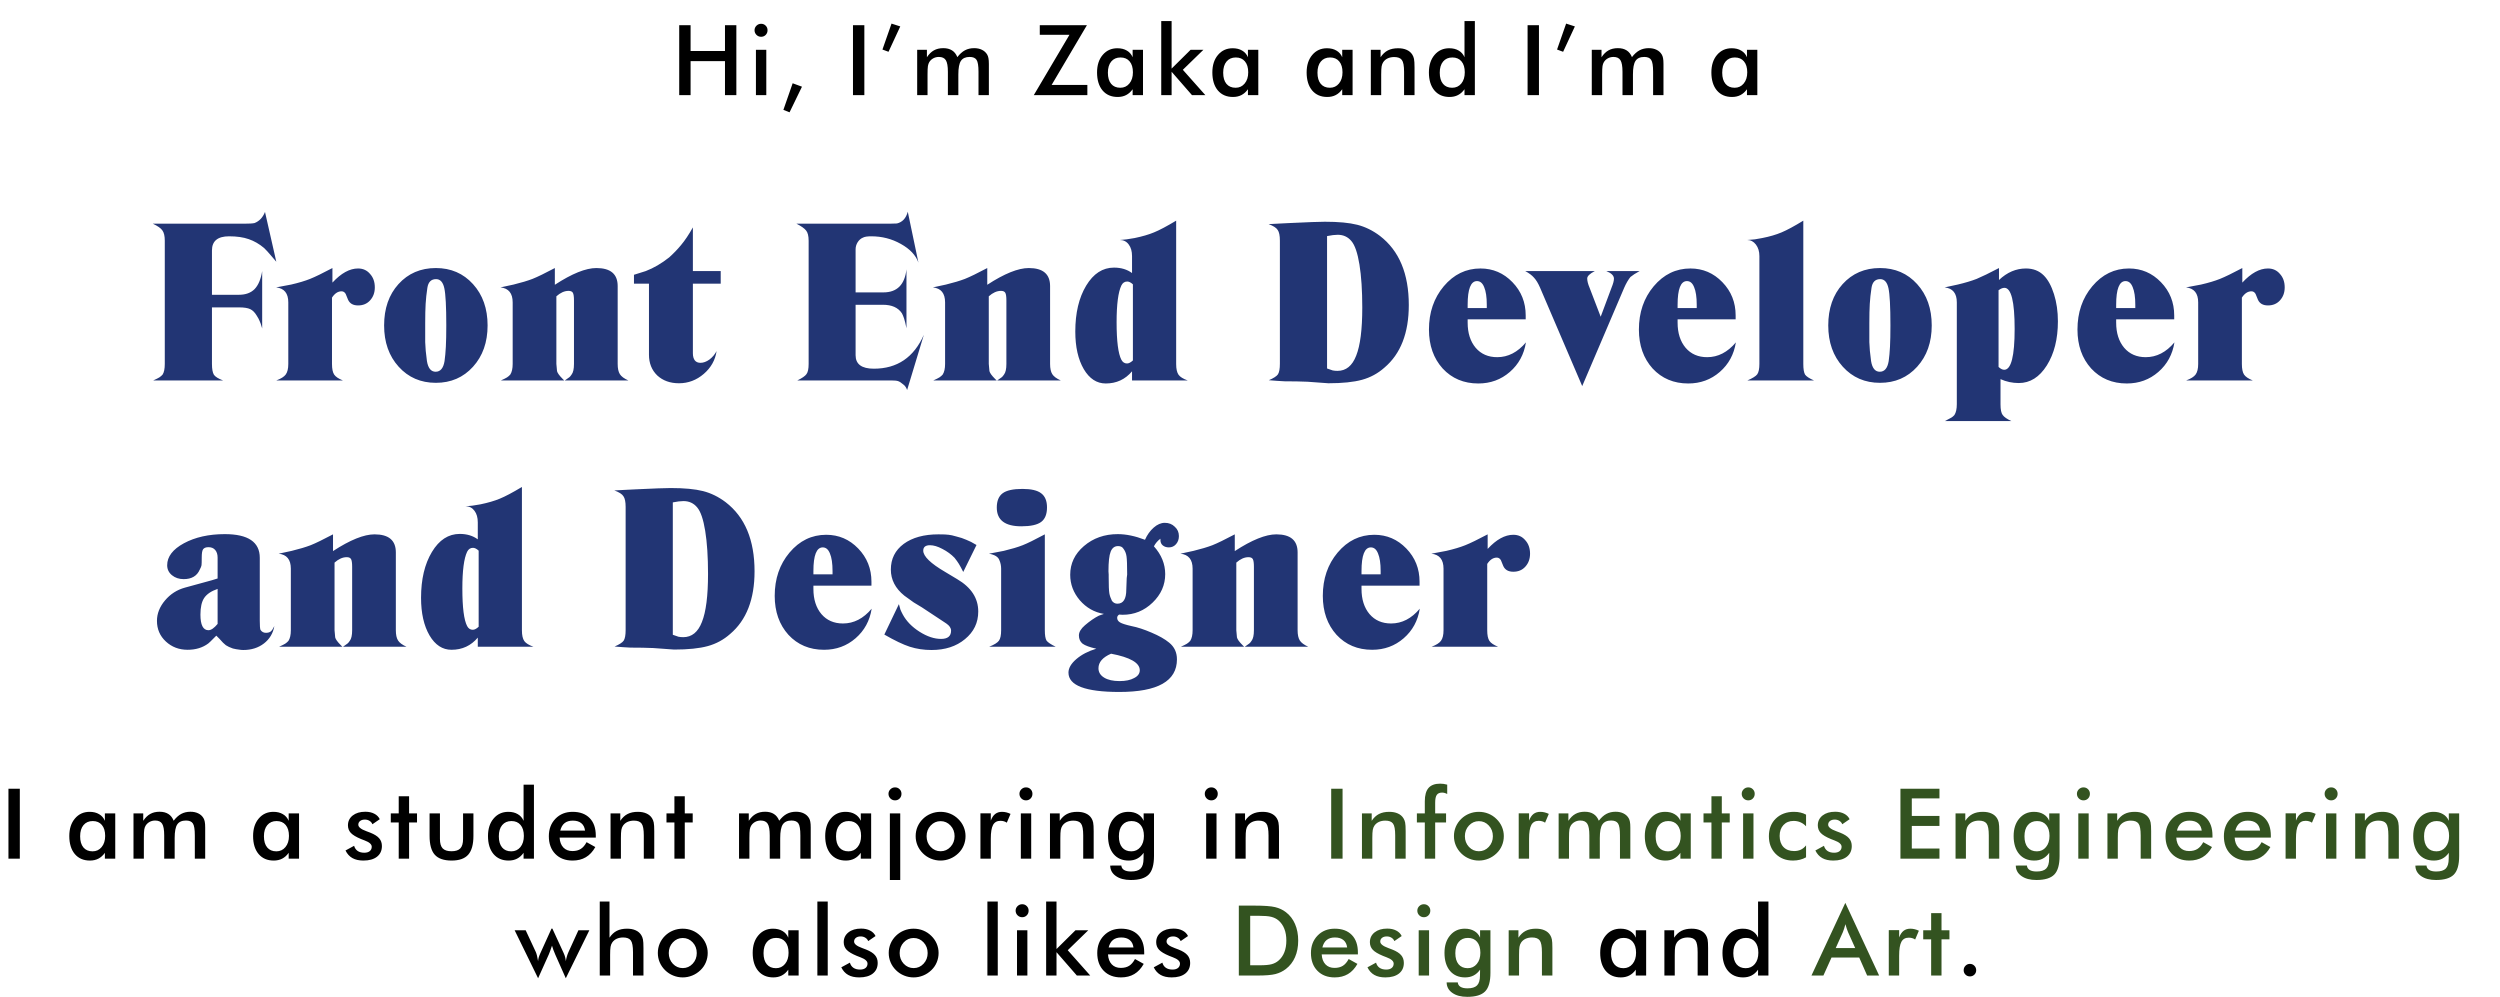 <svg width="920" height="367" viewBox="0 0 920 367" fill="none" xmlns="http://www.w3.org/2000/svg">
<path d="M56.24 82.32H89.76C91.733 82.32 93.04 82.24 93.68 82.08C95.44 81.387 96.72 80.027 97.52 78L101.68 96.32C100.613 95.04 99.813 94.107 99.28 93.52C98.747 92.88 98.053 92.133 97.2 91.28C95.44 89.787 93.547 88.693 91.52 88C89.547 87.307 87.147 86.96 84.32 86.96C80.107 86.96 78 88.693 78 92.16V108.48H87.92C90.373 108.48 92.293 107.787 93.68 106.4C95.067 104.96 96 102.747 96.48 99.76V120.88C96.107 119.547 95.787 118.613 95.52 118.08C95.307 117.547 94.96 116.907 94.48 116.16C93.787 114.987 92.987 114.187 92.08 113.76C91.173 113.333 89.813 113.12 88 113.12H78V133.92C78 135.787 78.24 137.12 78.72 137.92C79.253 138.667 80.373 139.36 82.08 140H56.4C57.467 139.52 58.213 139.147 58.64 138.88C59.12 138.56 59.52 138.213 59.84 137.84C60.373 137.04 60.64 135.733 60.64 133.92V88.56C60.64 86.853 60.347 85.6 59.76 84.8C59.227 84 58.053 83.173 56.24 82.32ZM101.613 105.76L107.133 104.72C109.906 104.08 112.226 103.387 114.093 102.64C115.959 101.893 118.706 100.56 122.333 98.64V104C125.533 100.533 128.679 98.8 131.773 98.8C133.586 98.8 135.053 99.467 136.173 100.8C137.346 102.08 137.933 103.733 137.933 105.76C137.933 107.68 137.346 109.28 136.173 110.56C135.053 111.787 133.586 112.4 131.773 112.4C129.959 112.4 128.733 111.707 128.093 110.32L127.213 108.16C126.839 107.52 126.333 107.2 125.693 107.2C124.359 107.2 123.186 107.973 122.173 109.52V133.92C122.173 135.733 122.439 137.04 122.973 137.84C123.506 138.64 124.573 139.36 126.173 140H101.693C103.399 139.36 104.546 138.64 105.133 137.84C105.773 136.987 106.093 135.68 106.093 133.92V111.28C106.093 107.92 104.599 106.08 101.613 105.76ZM141.353 119.76C141.353 113.52 143.113 108.453 146.633 104.56C150.206 100.613 154.793 98.64 160.393 98.64C165.94 98.64 170.5 100.613 174.073 104.56C177.646 108.507 179.433 113.573 179.433 119.76C179.433 125.947 177.646 131.013 174.073 134.96C170.5 138.907 165.94 140.88 160.393 140.88C154.846 140.88 150.286 138.907 146.713 134.96C143.14 131.013 141.353 125.947 141.353 119.76ZM156.473 118.88V119.76C156.473 121.893 156.473 123.947 156.473 125.92C156.526 127.893 156.74 130.213 157.113 132.88C157.54 135.493 158.606 136.8 160.313 136.8C162.073 136.8 163.166 135.493 163.593 132.88C163.806 131.387 163.966 129.627 164.073 127.6C164.18 125.573 164.233 122.96 164.233 119.76C164.233 112.827 163.993 108.267 163.513 106.08C163.033 103.84 162.02 102.72 160.473 102.72C158.66 102.72 157.593 103.787 157.273 105.92C156.953 108 156.74 109.973 156.633 111.84C156.526 113.707 156.473 116.053 156.473 118.88ZM184.184 105.76L188.984 104.72C191.811 104.027 194.131 103.333 195.944 102.64C197.811 101.893 200.558 100.56 204.184 98.64V104.8C210.478 100.693 215.571 98.64 219.464 98.64C224.691 98.64 227.304 100.853 227.304 105.28V133.92C227.304 135.573 227.571 136.827 228.104 137.68C228.638 138.533 229.678 139.307 231.224 140H207.864C208.398 139.627 208.958 139.227 209.544 138.8C209.758 138.64 210.024 138.32 210.344 137.84C210.931 137.093 211.224 135.787 211.224 133.92V110.56C211.224 109.173 211.091 108.24 210.824 107.76C210.558 107.28 210.024 107.04 209.224 107.04C207.731 107.04 206.238 107.707 204.744 109.04V133.92L204.984 136.56C205.144 137.253 205.811 138.187 206.984 139.36L207.624 140H184.344C185.411 139.52 186.158 139.147 186.584 138.88C187.064 138.56 187.464 138.213 187.784 137.84C188.371 136.933 188.664 135.627 188.664 133.92V111.28C188.664 107.92 187.171 106.08 184.184 105.76ZM233.301 104.4V101.12L237.621 99.76C240.555 98.64 243.435 96.96 246.261 94.72C247.915 93.227 249.355 91.733 250.581 90.24C252.021 88.533 253.488 86.347 254.981 83.68V99.76H265.221V104.4H254.981V130C254.981 131.12 255.221 132 255.701 132.64C256.181 133.227 256.875 133.52 257.781 133.52C258.848 133.52 259.941 133.12 261.061 132.32C262.181 131.467 263.061 130.427 263.701 129.2C263.221 132.507 261.648 135.307 258.981 137.6C256.315 139.893 253.275 141.04 249.861 141.04C246.608 141.04 243.941 140.08 241.861 138.16C239.835 136.187 238.821 133.653 238.821 130.56V104.4H233.301ZM293.1 82.32H327.26L330.06 82.24C332.087 81.76 333.42 80.32 334.06 77.92L337.98 96.64C337.02 93.92 334.86 91.627 331.5 89.76C328.193 87.893 324.567 86.96 320.62 86.96C319.18 86.96 318.167 87.12 317.58 87.44C316.78 87.76 316.113 88.347 315.58 89.2C315.1 90 314.86 90.853 314.86 91.76V107.6H325.1C330.113 107.6 332.94 104.773 333.58 99.12V120.8C333.26 119.2 332.967 118 332.7 117.2C332.433 116.4 332.167 115.76 331.9 115.28C330.513 113.2 328.193 112.16 324.94 112.16H314.86V130.72C314.86 134.027 317.1 135.68 321.58 135.68C330.167 135.68 336.3 131.52 339.98 123.2L333.82 143.52C333.5 142.613 333.047 141.947 332.46 141.52C331.66 140.827 330.993 140.4 330.46 140.24C329.98 140.08 329.1 140 327.82 140H293.42C295.18 139.147 296.3 138.373 296.78 137.68C297.313 136.987 297.58 135.733 297.58 133.92V88.64C297.58 86.827 297.26 85.547 296.62 84.8C296.033 84.053 294.86 83.227 293.1 82.32ZM343.312 105.76L348.112 104.72C350.939 104.027 353.259 103.333 355.072 102.64C356.939 101.893 359.686 100.56 363.312 98.64V104.8C369.606 100.693 374.699 98.64 378.592 98.64C383.819 98.64 386.432 100.853 386.432 105.28V133.92C386.432 135.573 386.699 136.827 387.232 137.68C387.766 138.533 388.806 139.307 390.352 140H366.992C367.526 139.627 368.086 139.227 368.672 138.8C368.886 138.64 369.152 138.32 369.472 137.84C370.059 137.093 370.352 135.787 370.352 133.92V110.56C370.352 109.173 370.219 108.24 369.952 107.76C369.686 107.28 369.152 107.04 368.352 107.04C366.859 107.04 365.366 107.707 363.872 109.04V133.92L364.112 136.56C364.272 137.253 364.939 138.187 366.112 139.36L366.752 140H343.472C344.539 139.52 345.286 139.147 345.712 138.88C346.192 138.56 346.592 138.213 346.912 137.84C347.499 136.933 347.792 135.627 347.792 133.92V111.28C347.792 107.92 346.299 106.08 343.312 105.76ZM416.589 100.48V94.24C416.589 92.48 416.189 91.067 415.389 90C414.589 88.88 413.496 88.32 412.109 88.32C413.123 88.213 413.949 88.133 414.589 88.08C415.283 87.973 416.269 87.813 417.549 87.6C420.376 87.013 422.749 86.32 424.669 85.52C426.643 84.72 429.363 83.28 432.829 81.2V134C432.829 135.76 433.123 137.067 433.709 137.92C434.296 138.72 435.416 139.413 437.069 140H416.589V136.64C414.083 139.627 410.856 141.12 406.909 141.12C403.603 141.12 400.909 139.36 398.829 135.84C396.749 132.267 395.709 127.653 395.709 122C395.709 115.173 397.043 109.547 399.709 105.12C402.376 100.693 405.789 98.48 409.949 98.48C412.563 98.48 414.776 99.147 416.589 100.48ZM416.909 132.64V104.64C416.163 103.947 415.469 103.6 414.829 103.6C413.869 103.6 413.149 104.08 412.669 105.04C411.496 107.493 410.909 112 410.909 118.56C410.909 125.547 411.496 130.16 412.669 132.4C413.149 133.307 413.843 133.76 414.749 133.76C415.389 133.76 416.109 133.387 416.909 132.64ZM466.838 82.48L471.398 82.24L474.598 82.08C481.318 81.76 485.638 81.6 487.557 81.6C492.571 81.6 496.544 81.973 499.478 82.72C502.411 83.467 505.184 84.827 507.798 86.8C514.891 92.24 518.438 100.72 518.438 112.24C518.438 122.533 515.451 130.213 509.478 135.28C507.078 137.413 504.331 138.907 501.238 139.76C498.144 140.613 494.011 141.04 488.838 141.04C486.224 140.827 483.664 140.64 481.158 140.48C478.704 140.373 475.904 140.32 472.758 140.32L470.038 140.16L466.918 139.92C468.678 139.173 469.798 138.453 470.278 137.76C470.758 137.013 470.998 135.707 470.998 133.84V88.56C470.998 86.693 470.731 85.387 470.198 84.64C469.718 83.84 468.598 83.12 466.838 82.48ZM488.358 86.88V135.6C489.211 135.92 489.904 136.16 490.438 136.32C490.971 136.427 491.558 136.48 492.198 136.48C495.344 136.48 497.638 134.613 499.078 130.88C500.571 127.147 501.318 121.253 501.318 113.2C501.318 106.907 500.971 101.627 500.278 97.36C499.584 93.093 498.598 90.213 497.318 88.72C496.038 87.173 494.358 86.4 492.278 86.4C491.211 86.4 489.904 86.56 488.358 86.88ZM561.456 117.52H540.096V118.72C540.096 122.56 541.083 125.653 543.056 128C545.03 130.293 547.67 131.44 550.976 131.44C554.976 131.44 558.496 129.627 561.536 126C560.843 130.427 558.87 134.053 555.616 136.88C552.363 139.707 548.496 141.12 544.016 141.12C538.683 141.12 534.31 139.28 530.896 135.6C527.536 131.867 525.856 127.093 525.856 121.28C525.856 114.987 527.67 109.68 531.296 105.36C534.976 100.987 539.483 98.8 544.816 98.8C549.403 98.8 553.323 100.48 556.576 103.84C559.83 107.2 561.456 111.28 561.456 116.08V117.52ZM540.096 113.36H547.136V112.16C547.136 109.333 546.816 107.173 546.176 105.68C545.59 104.187 544.71 103.44 543.536 103.44C541.243 103.44 540.096 106.347 540.096 112.16V113.36ZM561.293 99.76H586.893C585.026 100.72 584.093 101.627 584.093 102.48C584.093 103.387 584.386 104.533 584.973 105.92L589.053 116.56L593.053 105.84C593.64 104.4 593.933 103.307 593.933 102.56C593.933 101.44 593 100.507 591.133 99.76H603.373C602.52 100.24 601.88 100.613 601.453 100.88C601.026 101.147 600.546 101.493 600.013 101.92C599.693 102.293 599.293 102.88 598.813 103.68C598.386 104.427 598.013 105.173 597.693 105.92L582.253 142.08L566.733 105.84C566.04 104.24 565.293 103.013 564.493 102.16C563.746 101.307 562.68 100.507 561.293 99.76ZM638.716 117.52H617.356V118.72C617.356 122.56 618.342 125.653 620.316 128C622.289 130.293 624.929 131.44 628.236 131.44C632.236 131.44 635.756 129.627 638.796 126C638.102 130.427 636.129 134.053 632.876 136.88C629.622 139.707 625.756 141.12 621.276 141.12C615.942 141.12 611.569 139.28 608.156 135.6C604.796 131.867 603.116 127.093 603.116 121.28C603.116 114.987 604.929 109.68 608.556 105.36C612.236 100.987 616.742 98.8 622.076 98.8C626.662 98.8 630.582 100.48 633.836 103.84C637.089 107.2 638.716 111.28 638.716 116.08V117.52ZM617.356 113.36H624.396V112.16C624.396 109.333 624.076 107.173 623.436 105.68C622.849 104.187 621.969 103.44 620.796 103.44C618.502 103.44 617.356 106.347 617.356 112.16V113.36ZM648.496 87.6C651.216 87.067 653.59 86.373 655.616 85.52C657.643 84.667 660.31 83.227 663.616 81.2V133.92C663.616 135.787 663.83 137.093 664.256 137.84C664.736 138.533 665.83 139.253 667.536 140H643.056C644.923 139.2 646.123 138.453 646.656 137.76C647.19 137.013 647.456 135.733 647.456 133.92V94.24C647.456 92.533 647.03 91.12 646.176 90C645.323 88.88 644.256 88.32 642.976 88.32C644.256 88.213 645.19 88.133 645.776 88.08C646.363 87.973 647.27 87.813 648.496 87.6ZM672.797 119.76C672.797 113.52 674.557 108.453 678.077 104.56C681.65 100.613 686.237 98.64 691.837 98.64C697.384 98.64 701.944 100.613 705.517 104.56C709.09 108.507 710.877 113.573 710.877 119.76C710.877 125.947 709.09 131.013 705.517 134.96C701.944 138.907 697.384 140.88 691.837 140.88C686.29 140.88 681.73 138.907 678.157 134.96C674.584 131.013 672.797 125.947 672.797 119.76ZM687.917 118.88V119.76C687.917 121.893 687.917 123.947 687.917 125.92C687.97 127.893 688.184 130.213 688.557 132.88C688.984 135.493 690.05 136.8 691.757 136.8C693.517 136.8 694.61 135.493 695.037 132.88C695.25 131.387 695.41 129.627 695.517 127.6C695.624 125.573 695.677 122.96 695.677 119.76C695.677 112.827 695.437 108.267 694.957 106.08C694.477 103.84 693.464 102.72 691.917 102.72C690.104 102.72 689.037 103.787 688.717 105.92C688.397 108 688.184 109.973 688.077 111.84C687.97 113.707 687.917 116.053 687.917 118.88ZM715.628 105.76L720.428 104.72C723.148 104.08 725.468 103.387 727.388 102.64C729.308 101.84 732.055 100.507 735.628 98.64V103.04C738.615 100.213 741.921 98.8 745.548 98.8C748.215 98.8 750.401 99.653 752.108 101.36C753.655 102.907 754.908 105.2 755.868 108.24C756.828 111.28 757.308 114.613 757.308 118.24C757.308 124.747 755.948 130.16 753.228 134.48C750.508 138.8 747.068 140.96 742.908 140.96C740.561 140.96 738.321 140.48 736.188 139.52V148.8C736.188 150.72 736.455 152.027 736.988 152.72C737.255 153.093 737.655 153.467 738.188 153.84C738.721 154.213 739.388 154.587 740.188 154.96H715.708C716.508 154.533 717.308 154.107 718.108 153.68C718.481 153.467 718.855 153.147 719.228 152.72C719.815 151.813 720.108 150.48 720.108 148.72V111.28C720.108 107.92 718.615 106.08 715.628 105.76ZM735.468 106.8V135.04C736.215 135.733 736.908 136.08 737.548 136.08C740.108 136.08 741.388 131.067 741.388 121.04C741.388 110.96 740.135 105.92 737.628 105.92C737.415 105.92 737.121 105.973 736.748 106.08C736.428 106.187 736.001 106.427 735.468 106.8ZM800.109 117.52H778.749V118.72C778.749 122.56 779.736 125.653 781.709 128C783.683 130.293 786.323 131.44 789.629 131.44C793.629 131.44 797.149 129.627 800.189 126C799.496 130.427 797.523 134.053 794.269 136.88C791.016 139.707 787.149 141.12 782.669 141.12C777.336 141.12 772.963 139.28 769.549 135.6C766.189 131.867 764.509 127.093 764.509 121.28C764.509 114.987 766.323 109.68 769.949 105.36C773.629 100.987 778.136 98.8 783.469 98.8C788.056 98.8 791.976 100.48 795.229 103.84C798.483 107.2 800.109 111.28 800.109 116.08V117.52ZM778.749 113.36H785.789V112.16C785.789 109.333 785.469 107.173 784.829 105.68C784.243 104.187 783.363 103.44 782.189 103.44C779.896 103.44 778.749 106.347 778.749 112.16V113.36ZM804.45 105.76L809.97 104.72C812.743 104.08 815.063 103.387 816.93 102.64C818.797 101.893 821.543 100.56 825.17 98.64V104C828.37 100.533 831.517 98.8 834.61 98.8C836.423 98.8 837.89 99.467 839.01 100.8C840.183 102.08 840.77 103.733 840.77 105.76C840.77 107.68 840.183 109.28 839.01 110.56C837.89 111.787 836.423 112.4 834.61 112.4C832.797 112.4 831.57 111.707 830.93 110.32L830.05 108.16C829.677 107.52 829.17 107.2 828.53 107.2C827.197 107.2 826.023 107.973 825.01 109.52V133.92C825.01 135.733 825.277 137.04 825.81 137.84C826.343 138.64 827.41 139.36 829.01 140H804.53C806.237 139.36 807.383 138.64 807.97 137.84C808.61 136.987 808.93 135.68 808.93 133.92V111.28C808.93 107.92 807.437 106.08 804.45 105.76ZM80.08 212.88V205.2C80.08 204.027 79.787 203.093 79.2 202.4C78.613 201.707 77.787 201.36 76.72 201.36C75.76 201.36 75.093 201.627 74.72 202.16C74.4 202.64 74.24 203.627 74.24 205.12C74.24 206.667 74.213 207.627 74.16 208C74.107 208.373 73.893 208.907 73.52 209.6C72.507 211.947 70.533 213.12 67.6 213.12C65.893 213.12 64.453 212.64 63.28 211.68C62.107 210.72 61.52 209.493 61.52 208C61.52 204.853 63.573 202.16 67.68 199.92C71.84 197.68 76.853 196.56 82.72 196.56C91.307 196.56 95.6 199.467 95.6 205.28V228.48C95.6 230.187 95.68 231.28 95.84 231.76C96.32 232.507 96.987 232.88 97.84 232.88C98.587 232.88 99.173 232.72 99.6 232.4C100.027 232.08 100.48 231.413 100.96 230.4C100.48 233.067 99.2 235.2 97.12 236.8C95.04 238.4 92.507 239.2 89.52 239.2C88.987 239.2 88.427 239.147 87.84 239.04C87.253 238.987 86.533 238.853 85.68 238.64C84.613 238.267 83.76 237.867 83.12 237.44C82.533 237.013 81.733 236.213 80.72 235.04L79.6 233.92L78.4 235.12C77.92 235.6 77.6 235.92 77.44 236.08C77.067 236.453 76.8 236.693 76.64 236.8C74.56 238.347 72.027 239.12 69.04 239.12C65.893 239.12 63.227 238.107 61.04 236.08C58.853 234.053 57.76 231.52 57.76 228.48C57.76 225.813 58.747 223.307 60.72 220.96C62.693 218.613 65.147 217.04 68.08 216.24L78 213.52L80.08 212.88ZM80.08 229.6V216.72C77.733 217.52 76.08 218.64 75.12 220.08C74.213 221.467 73.76 223.493 73.76 226.16C73.76 230 74.747 231.92 76.72 231.92C77.68 231.92 78.8 231.147 80.08 229.6ZM102.55 203.76L107.35 202.72C110.177 202.027 112.497 201.333 114.31 200.64C116.177 199.893 118.923 198.56 122.55 196.64V202.8C128.843 198.693 133.937 196.64 137.83 196.64C143.057 196.64 145.67 198.853 145.67 203.28V231.92C145.67 233.573 145.937 234.827 146.47 235.68C147.003 236.533 148.043 237.307 149.59 238H126.23C126.763 237.627 127.323 237.227 127.91 236.8C128.123 236.64 128.39 236.32 128.71 235.84C129.297 235.093 129.59 233.787 129.59 231.92V208.56C129.59 207.173 129.457 206.24 129.19 205.76C128.923 205.28 128.39 205.04 127.59 205.04C126.097 205.04 124.603 205.707 123.11 207.04V231.92L123.35 234.56C123.51 235.253 124.177 236.187 125.35 237.36L125.99 238H102.71C103.777 237.52 104.523 237.147 104.95 236.88C105.43 236.56 105.83 236.213 106.15 235.84C106.737 234.933 107.03 233.627 107.03 231.92V209.28C107.03 205.92 105.537 204.08 102.55 203.76ZM175.827 198.48V192.24C175.827 190.48 175.427 189.067 174.627 188C173.827 186.88 172.734 186.32 171.347 186.32C172.36 186.213 173.187 186.133 173.827 186.08C174.52 185.973 175.507 185.813 176.787 185.6C179.614 185.013 181.987 184.32 183.907 183.52C185.88 182.72 188.6 181.28 192.067 179.2V232C192.067 233.76 192.36 235.067 192.947 235.92C193.534 236.72 194.654 237.413 196.307 238H175.827V234.64C173.32 237.627 170.094 239.12 166.147 239.12C162.84 239.12 160.147 237.36 158.067 233.84C155.987 230.267 154.947 225.653 154.947 220C154.947 213.173 156.28 207.547 158.947 203.12C161.614 198.693 165.027 196.48 169.187 196.48C171.8 196.48 174.014 197.147 175.827 198.48ZM176.147 230.64V202.64C175.4 201.947 174.707 201.6 174.067 201.6C173.107 201.6 172.387 202.08 171.907 203.04C170.734 205.493 170.147 210 170.147 216.56C170.147 223.547 170.734 228.16 171.907 230.4C172.387 231.307 173.08 231.76 173.987 231.76C174.627 231.76 175.347 231.387 176.147 230.64ZM226.075 180.48L230.635 180.24L233.835 180.08C240.555 179.76 244.875 179.6 246.795 179.6C251.808 179.6 255.782 179.973 258.715 180.72C261.648 181.467 264.422 182.827 267.035 184.8C274.128 190.24 277.675 198.72 277.675 210.24C277.675 220.533 274.688 228.213 268.715 233.28C266.315 235.413 263.568 236.907 260.475 237.76C257.382 238.613 253.248 239.04 248.075 239.04C245.462 238.827 242.902 238.64 240.395 238.48C237.942 238.373 235.142 238.32 231.995 238.32L229.275 238.16L226.155 237.92C227.915 237.173 229.035 236.453 229.515 235.76C229.995 235.013 230.235 233.707 230.235 231.84V186.56C230.235 184.693 229.968 183.387 229.435 182.64C228.955 181.84 227.835 181.12 226.075 180.48ZM247.595 184.88V233.6C248.448 233.92 249.142 234.16 249.675 234.32C250.208 234.427 250.795 234.48 251.435 234.48C254.582 234.48 256.875 232.613 258.315 228.88C259.808 225.147 260.555 219.253 260.555 211.2C260.555 204.907 260.208 199.627 259.515 195.36C258.822 191.093 257.835 188.213 256.555 186.72C255.275 185.173 253.595 184.4 251.515 184.4C250.448 184.4 249.142 184.56 247.595 184.88ZM320.694 215.52H299.334V216.72C299.334 220.56 300.32 223.653 302.294 226C304.267 228.293 306.907 229.44 310.214 229.44C314.214 229.44 317.734 227.627 320.774 224C320.08 228.427 318.107 232.053 314.854 234.88C311.6 237.707 307.734 239.12 303.254 239.12C297.92 239.12 293.547 237.28 290.134 233.6C286.774 229.867 285.094 225.093 285.094 219.28C285.094 212.987 286.907 207.68 290.534 203.36C294.214 198.987 298.72 196.8 304.054 196.8C308.64 196.8 312.56 198.48 315.814 201.84C319.067 205.2 320.694 209.28 320.694 214.08V215.52ZM299.334 211.36H306.374V210.16C306.374 207.333 306.054 205.173 305.414 203.68C304.827 202.187 303.947 201.44 302.774 201.44C300.48 201.44 299.334 204.347 299.334 210.16V211.36ZM325.434 233.52L330.794 222.32C331.008 223.067 331.194 223.733 331.354 224.32C331.568 224.853 331.861 225.467 332.234 226.16C333.568 228.613 335.621 230.72 338.394 232.48C341.168 234.24 343.808 235.12 346.314 235.12C348.768 235.12 349.994 234.107 349.994 232.08C349.994 231.12 349.408 230.24 348.234 229.44L339.274 223.52C338.154 222.88 337.141 222.267 336.234 221.68C335.328 221.04 334.181 220.213 332.794 219.2C329.488 216.533 327.834 213.333 327.834 209.6C327.834 205.653 329.408 202.507 332.554 200.16C335.754 197.813 340.021 196.64 345.354 196.64C347.221 196.64 348.474 196.693 349.114 196.8C349.754 196.853 350.714 197.067 351.994 197.44C353.328 197.76 354.528 198.16 355.594 198.64C356.714 199.067 357.968 199.707 359.354 200.56L354.474 210.48C353.834 209.2 353.301 208.213 352.874 207.52C352.448 206.827 351.914 206.08 351.274 205.28C350.048 204 348.554 202.907 346.794 202C345.088 201.093 343.568 200.64 342.234 200.64C340.581 200.64 339.754 201.307 339.754 202.64C339.754 204.72 342.448 207.333 347.834 210.48L352.234 213.12C357.408 216.16 359.994 220.133 359.994 225.04C359.994 229.147 358.368 232.533 355.114 235.2C351.914 237.867 347.808 239.2 342.794 239.2C339.968 239.2 337.301 238.8 334.794 238C332.341 237.2 329.221 235.707 325.434 233.52ZM363.937 203.76L369.377 202.72C372.257 202.027 374.577 201.333 376.337 200.64C378.097 199.947 380.817 198.613 384.497 196.64V231.92C384.497 233.787 384.711 235.067 385.137 235.76C385.617 236.4 386.737 237.147 388.497 238H364.017C365.884 237.253 367.084 236.507 367.617 235.76C368.151 235.013 368.417 233.733 368.417 231.92V209.28C368.417 208.16 368.204 207.12 367.777 206.16C367.351 204.933 366.071 204.133 363.937 203.76ZM366.817 186.8C366.817 184.347 367.537 182.587 368.977 181.52C370.417 180.453 372.844 179.92 376.257 179.92C379.457 179.92 381.751 180.453 383.137 181.52C384.577 182.587 385.297 184.32 385.297 186.72C385.297 189.227 384.577 191.013 383.137 192.08C381.697 193.147 379.271 193.68 375.857 193.68C369.831 193.68 366.817 191.387 366.817 186.8ZM403.436 238.72C401.036 238.187 399.356 237.573 398.396 236.88C397.49 236.133 397.036 235.12 397.036 233.84C397.036 232.613 397.783 231.36 399.276 230.08C401.09 228.533 402.796 227.36 404.396 226.56L406.236 225.92C402.716 225.333 399.756 223.653 397.356 220.88C395.01 218.107 393.836 214.987 393.836 211.52C393.836 207.36 395.516 203.84 398.876 200.96C402.29 198.027 406.45 196.56 411.356 196.56C414.396 196.56 417.73 197.253 421.356 198.64C422.156 196.827 423.223 195.333 424.556 194.16C425.89 192.987 427.25 192.4 428.636 192.4C430.13 192.4 431.356 192.88 432.316 193.84C433.33 194.747 433.836 195.893 433.836 197.28C433.836 198.453 433.49 199.44 432.796 200.24C432.103 201.04 431.223 201.44 430.156 201.44C429.25 201.44 428.503 201.2 427.916 200.72C427.33 200.24 427.036 199.573 427.036 198.72V198.24C426.023 198.987 425.223 199.92 424.636 201.04C427.41 204.133 428.796 207.547 428.796 211.28C428.796 215.28 427.25 218.773 424.156 221.76C421.063 224.747 417.383 226.24 413.116 226.24L411.836 226.16C411.356 226.48 411.116 226.88 411.116 227.36C411.116 228.053 411.463 228.613 412.156 229.04C412.85 229.467 414.263 229.92 416.396 230.4C418.583 230.827 421.036 231.627 423.756 232.8C426.53 233.973 428.69 235.2 430.236 236.48C432.156 238.027 433.116 240.08 433.116 242.64C433.116 250.64 426.05 254.64 411.916 254.64C399.436 254.64 393.196 252.267 393.196 247.52C393.196 245.867 394.156 244.213 396.076 242.56C397.996 240.907 400.45 239.627 403.436 238.72ZM419.436 246.64C419.436 243.92 415.916 241.893 408.876 240.56C405.783 241.893 404.236 243.68 404.236 245.92C404.236 247.36 404.93 248.507 406.316 249.36C407.703 250.213 409.596 250.64 411.996 250.64C414.236 250.64 416.023 250.267 417.356 249.52C418.743 248.827 419.436 247.867 419.436 246.64ZM407.916 210.24L407.996 211.44V212.4C407.996 215.387 408.076 217.36 408.236 218.32C408.396 219.227 408.716 220.16 409.196 221.12C409.73 221.813 410.396 222.16 411.196 222.16C413.383 222.16 414.476 220.427 414.476 216.96L414.636 212.72L414.796 211.44C414.796 208.027 414.716 205.787 414.556 204.72C414.396 203.6 413.996 202.64 413.356 201.84C412.983 201.253 412.343 200.96 411.436 200.96C410.156 200.96 409.25 201.653 408.716 203.04C408.183 204.373 407.916 206.773 407.916 210.24ZM434.4 203.76L439.2 202.72C442.027 202.027 444.347 201.333 446.16 200.64C448.027 199.893 450.773 198.56 454.4 196.64V202.8C460.693 198.693 465.787 196.64 469.68 196.64C474.907 196.64 477.52 198.853 477.52 203.28V231.92C477.52 233.573 477.787 234.827 478.32 235.68C478.853 236.533 479.893 237.307 481.44 238H458.08C458.613 237.627 459.173 237.227 459.76 236.8C459.973 236.64 460.24 236.32 460.56 235.84C461.147 235.093 461.44 233.787 461.44 231.92V208.56C461.44 207.173 461.307 206.24 461.04 205.76C460.773 205.28 460.24 205.04 459.44 205.04C457.947 205.04 456.453 205.707 454.96 207.04V231.92L455.2 234.56C455.36 235.253 456.027 236.187 457.2 237.36L457.84 238H434.56C435.627 237.52 436.373 237.147 436.8 236.88C437.28 236.56 437.68 236.213 438 235.84C438.587 234.933 438.88 233.627 438.88 231.92V209.28C438.88 205.92 437.387 204.08 434.4 203.76ZM522.397 215.52H501.037V216.72C501.037 220.56 502.024 223.653 503.997 226C505.97 228.293 508.61 229.44 511.917 229.44C515.917 229.44 519.437 227.627 522.477 224C521.784 228.427 519.81 232.053 516.557 234.88C513.304 237.707 509.437 239.12 504.957 239.12C499.624 239.12 495.25 237.28 491.837 233.6C488.477 229.867 486.797 225.093 486.797 219.28C486.797 212.987 488.61 207.68 492.237 203.36C495.917 198.987 500.424 196.8 505.757 196.8C510.344 196.8 514.264 198.48 517.517 201.84C520.77 205.2 522.397 209.28 522.397 214.08V215.52ZM501.037 211.36H508.077V210.16C508.077 207.333 507.757 205.173 507.117 203.68C506.53 202.187 505.65 201.44 504.477 201.44C502.184 201.44 501.037 204.347 501.037 210.16V211.36ZM526.738 203.76L532.258 202.72C535.031 202.08 537.351 201.387 539.218 200.64C541.084 199.893 543.831 198.56 547.458 196.64V202C550.658 198.533 553.804 196.8 556.898 196.8C558.711 196.8 560.178 197.467 561.298 198.8C562.471 200.08 563.058 201.733 563.058 203.76C563.058 205.68 562.471 207.28 561.298 208.56C560.178 209.787 558.711 210.4 556.898 210.4C555.084 210.4 553.858 209.707 553.218 208.32L552.338 206.16C551.964 205.52 551.458 205.2 550.818 205.2C549.484 205.2 548.311 205.973 547.298 207.52V231.92C547.298 233.733 547.564 235.04 548.098 235.84C548.631 236.64 549.698 237.36 551.298 238H526.818C528.524 237.36 529.671 236.64 530.258 235.84C530.898 234.987 531.218 233.68 531.218 231.92V209.28C531.218 205.92 529.724 204.08 526.738 203.76Z" fill="#223574"/>
<path d="M249.953 35V9.266H254.137V18.758H266.793V9.266H270.977V35H266.793V22.502H254.137V35H249.953ZM277.672 11.129C277.672 10.484 277.907 9.928 278.376 9.459C278.856 8.99 279.424 8.756 280.081 8.756C280.76 8.756 281.323 8.984 281.768 9.441C282.225 9.887 282.454 10.449 282.454 11.129C282.454 11.809 282.225 12.383 281.768 12.852C281.311 13.309 280.749 13.537 280.081 13.537C279.424 13.537 278.856 13.303 278.376 12.834C277.907 12.354 277.672 11.785 277.672 11.129ZM278.182 35V18.336H281.997V35H278.182ZM291.698 30.641L295.126 31.906L290.556 41.328L288.288 40.432L291.698 30.641ZM313.897 35V9.266H318.08V35H313.897ZM324.741 18.23L328.081 8.686L331.298 9.723L326.973 19.057L324.741 18.23ZM341.333 35H337.519V18.336H341.105V21.061C341.867 19.9 342.728 19.057 343.689 18.529C344.661 17.99 345.804 17.721 347.117 17.721C348.417 17.721 349.495 17.996 350.351 18.547C351.206 19.086 351.857 19.912 352.302 21.025C353.181 19.877 354.113 19.039 355.097 18.512C356.093 17.984 357.224 17.721 358.49 17.721C359.591 17.721 360.552 17.926 361.372 18.336C362.193 18.734 362.831 19.32 363.288 20.094C363.499 20.457 363.652 20.891 363.745 21.395C363.851 21.898 363.904 22.619 363.904 23.557V24.893V35H360.089V26.439C360.089 24.201 359.849 22.73 359.369 22.027C358.9 21.312 358.056 20.955 356.837 20.955C355.337 20.955 354.265 21.436 353.62 22.396C352.988 23.346 352.671 25.016 352.671 27.406V35H348.822V26.439C348.822 24.377 348.57 22.947 348.066 22.15C347.574 21.354 346.718 20.955 345.499 20.955C344.749 20.955 344.064 21.125 343.443 21.465C342.822 21.805 342.329 22.273 341.966 22.871C341.732 23.258 341.568 23.732 341.474 24.295C341.38 24.857 341.333 25.895 341.333 27.406V35ZM380.442 35L393.555 12.816H382.639V9.266H399.989L386.999 31.256H400.147V35H380.442ZM420.624 35H416.81V32.838C416.13 33.799 415.333 34.514 414.419 34.982C413.517 35.451 412.48 35.685 411.308 35.685C408.952 35.685 407.095 34.883 405.735 33.277C404.388 31.66 403.714 29.451 403.714 26.65C403.714 23.99 404.405 21.846 405.788 20.217C407.171 18.576 408.976 17.756 411.202 17.756C412.562 17.756 413.722 18.043 414.683 18.617C415.655 19.18 416.364 19.994 416.81 21.061V18.336H420.624V35ZM416.915 26.615C416.915 24.893 416.511 23.551 415.702 22.59C414.905 21.629 413.786 21.148 412.345 21.148C410.903 21.148 409.767 21.646 408.935 22.643C408.114 23.627 407.704 24.998 407.704 26.756C407.704 28.525 408.103 29.891 408.899 30.852C409.696 31.812 410.821 32.293 412.274 32.293C413.646 32.293 414.759 31.771 415.614 30.729C416.481 29.686 416.915 28.314 416.915 26.615ZM427.337 35V7.754H431.152V25.244L438.13 18.336H442.841L435.283 25.684L443.562 35H438.64L431.152 26.404V35H427.337ZM463.055 35H459.24V32.838C458.561 33.799 457.764 34.514 456.85 34.982C455.947 35.451 454.91 35.685 453.738 35.685C451.383 35.685 449.526 34.883 448.166 33.277C446.819 31.66 446.145 29.451 446.145 26.65C446.145 23.99 446.836 21.846 448.219 20.217C449.602 18.576 451.406 17.756 453.633 17.756C454.992 17.756 456.152 18.043 457.113 18.617C458.086 19.18 458.795 19.994 459.24 21.061V18.336H463.055V35ZM459.346 26.615C459.346 24.893 458.942 23.551 458.133 22.59C457.336 21.629 456.217 21.148 454.776 21.148C453.334 21.148 452.197 21.646 451.365 22.643C450.545 23.627 450.135 24.998 450.135 26.756C450.135 28.525 450.533 29.891 451.33 30.852C452.127 31.812 453.252 32.293 454.705 32.293C456.076 32.293 457.19 31.771 458.045 30.729C458.912 29.686 459.346 28.314 459.346 26.615ZM497.751 35H493.937V32.838C493.257 33.799 492.46 34.514 491.546 34.982C490.644 35.451 489.607 35.685 488.435 35.685C486.079 35.685 484.222 34.883 482.863 33.277C481.515 31.66 480.841 29.451 480.841 26.65C480.841 23.99 481.533 21.846 482.915 20.217C484.298 18.576 486.103 17.756 488.329 17.756C489.689 17.756 490.849 18.043 491.81 18.617C492.783 19.18 493.491 19.994 493.937 21.061V18.336H497.751V35ZM494.042 26.615C494.042 24.893 493.638 23.551 492.829 22.59C492.033 21.629 490.913 21.148 489.472 21.148C488.031 21.148 486.894 21.646 486.062 22.643C485.241 23.627 484.831 24.998 484.831 26.756C484.831 28.525 485.23 29.891 486.027 30.852C486.824 31.812 487.949 32.293 489.402 32.293C490.773 32.293 491.886 31.771 492.741 30.729C493.609 29.686 494.042 28.314 494.042 26.615ZM504.465 35V18.336H508.051V21.061C508.812 19.912 509.709 19.074 510.74 18.547C511.771 18.02 513.025 17.756 514.502 17.756C515.744 17.756 516.799 17.955 517.666 18.354C518.545 18.74 519.23 19.32 519.723 20.094C520.015 20.551 520.226 21.084 520.355 21.693C520.484 22.303 520.549 23.369 520.549 24.893V35H516.699V26.439C516.699 24.248 516.43 22.795 515.89 22.08C515.363 21.354 514.42 20.99 513.06 20.99C512.17 20.99 511.373 21.154 510.67 21.482C509.978 21.811 509.433 22.273 509.035 22.871C508.754 23.27 508.555 23.785 508.437 24.418C508.332 25.039 508.279 26.035 508.279 27.406V35H504.465ZM539.039 26.615C539.039 24.893 538.635 23.551 537.827 22.59C537.03 21.629 535.911 21.148 534.469 21.148C533.028 21.148 531.891 21.646 531.059 22.643C530.239 23.627 529.829 24.998 529.829 26.756C529.829 28.525 530.227 29.891 531.024 30.852C531.821 31.812 532.946 32.293 534.399 32.293C535.782 32.293 536.901 31.777 537.756 30.746C538.612 29.703 539.039 28.326 539.039 26.615ZM538.934 7.754H542.748V35H538.934V32.838C538.254 33.799 537.457 34.514 536.543 34.982C535.641 35.451 534.604 35.685 533.432 35.685C531.077 35.685 529.219 34.883 527.86 33.277C526.512 31.66 525.838 29.451 525.838 26.65C525.838 23.99 526.53 21.846 527.913 20.217C529.295 18.576 531.1 17.756 533.327 17.756C534.686 17.756 535.846 18.043 536.807 18.617C537.78 19.18 538.489 19.994 538.934 21.061V7.754ZM562.152 35V9.266H566.335V35H562.152ZM572.996 18.23L576.336 8.686L579.553 9.723L575.229 19.057L572.996 18.23ZM589.589 35H585.774V18.336H589.36V21.061C590.122 19.9 590.983 19.057 591.944 18.529C592.917 17.99 594.059 17.721 595.372 17.721C596.673 17.721 597.751 17.996 598.606 18.547C599.462 19.086 600.112 19.912 600.557 21.025C601.436 19.877 602.368 19.039 603.352 18.512C604.348 17.984 605.479 17.721 606.745 17.721C607.846 17.721 608.807 17.926 609.628 18.336C610.448 18.734 611.087 19.32 611.544 20.094C611.755 20.457 611.907 20.891 612.001 21.395C612.106 21.898 612.159 22.619 612.159 23.557V24.893V35H608.344V26.439C608.344 24.201 608.104 22.73 607.624 22.027C607.155 21.312 606.311 20.955 605.092 20.955C603.592 20.955 602.52 21.436 601.876 22.396C601.243 23.346 600.926 25.016 600.926 27.406V35H597.077V26.439C597.077 24.377 596.825 22.947 596.321 22.15C595.829 21.354 594.973 20.955 593.755 20.955C593.005 20.955 592.319 21.125 591.698 21.465C591.077 21.805 590.585 22.273 590.221 22.871C589.987 23.258 589.823 23.732 589.729 24.295C589.635 24.857 589.589 25.895 589.589 27.406V35ZM646.697 35H642.883V32.838C642.203 33.799 641.406 34.514 640.492 34.982C639.59 35.451 638.552 35.685 637.381 35.685C635.025 35.685 633.168 34.883 631.808 33.277C630.461 31.66 629.787 29.451 629.787 26.65C629.787 23.99 630.478 21.846 631.861 20.217C633.244 18.576 635.049 17.756 637.275 17.756C638.635 17.756 639.795 18.043 640.756 18.617C641.728 19.18 642.437 19.994 642.883 21.061V18.336H646.697V35ZM642.988 26.615C642.988 24.893 642.584 23.551 641.775 22.59C640.978 21.629 639.859 21.148 638.418 21.148C636.976 21.148 635.84 21.646 635.008 22.643C634.187 23.627 633.777 24.998 633.777 26.756C633.777 28.525 634.176 29.891 634.972 30.852C635.769 31.812 636.894 32.293 638.347 32.293C639.719 32.293 640.832 31.771 641.687 30.729C642.554 29.686 642.988 28.314 642.988 26.615Z" fill="black"/>
<path d="M3.109 316V290.266H7.293V316H3.109ZM42.411 316H38.597V313.838C37.917 314.799 37.12 315.514 36.206 315.982C35.304 316.451 34.267 316.686 33.095 316.686C30.739 316.686 28.882 315.883 27.523 314.277C26.175 312.66 25.501 310.451 25.501 307.65C25.501 304.99 26.192 302.846 27.575 301.217C28.958 299.576 30.763 298.756 32.989 298.756C34.349 298.756 35.509 299.043 36.47 299.617C37.443 300.18 38.151 300.994 38.597 302.061V299.336H42.411V316ZM38.702 307.615C38.702 305.893 38.298 304.551 37.489 303.59C36.693 302.629 35.573 302.148 34.132 302.148C32.691 302.148 31.554 302.646 30.722 303.643C29.901 304.627 29.491 305.998 29.491 307.756C29.491 309.525 29.89 310.891 30.687 311.852C31.483 312.812 32.608 313.293 34.062 313.293C35.433 313.293 36.546 312.771 37.401 311.729C38.269 310.686 38.702 309.314 38.702 307.615ZM52.939 316H49.125V299.336H52.711V302.061C53.472 300.9 54.334 300.057 55.295 299.529C56.267 298.99 57.41 298.721 58.722 298.721C60.023 298.721 61.101 298.996 61.957 299.547C62.812 300.086 63.463 300.912 63.908 302.025C64.787 300.877 65.718 300.039 66.703 299.512C67.699 298.984 68.83 298.721 70.095 298.721C71.197 298.721 72.158 298.926 72.978 299.336C73.799 299.734 74.437 300.32 74.894 301.094C75.105 301.457 75.257 301.891 75.351 302.395C75.457 302.898 75.51 303.619 75.51 304.557V305.893V316H71.695V307.439C71.695 305.201 71.455 303.73 70.974 303.027C70.505 302.312 69.662 301.955 68.443 301.955C66.943 301.955 65.871 302.436 65.226 303.396C64.593 304.346 64.277 306.016 64.277 308.406V316H60.427V307.439C60.427 305.377 60.175 303.947 59.672 303.15C59.179 302.354 58.324 301.955 57.105 301.955C56.355 301.955 55.67 302.125 55.048 302.465C54.427 302.805 53.935 303.273 53.572 303.871C53.338 304.258 53.173 304.732 53.08 305.295C52.986 305.857 52.939 306.895 52.939 308.406V316ZM110.048 316H106.233V313.838C105.554 314.799 104.757 315.514 103.843 315.982C102.94 316.451 101.903 316.686 100.731 316.686C98.376 316.686 96.518 315.883 95.159 314.277C93.811 312.66 93.138 310.451 93.138 307.65C93.138 304.99 93.829 302.846 95.212 301.217C96.594 299.576 98.399 298.756 100.626 298.756C101.985 298.756 103.145 299.043 104.106 299.617C105.079 300.18 105.788 300.994 106.233 302.061V299.336H110.048V316ZM106.339 307.615C106.339 305.893 105.934 304.551 105.126 303.59C104.329 302.629 103.21 302.148 101.768 302.148C100.327 302.148 99.19 302.646 98.358 303.643C97.538 304.627 97.128 305.998 97.128 307.756C97.128 309.525 97.526 310.891 98.323 311.852C99.12 312.812 100.245 313.293 101.698 313.293C103.069 313.293 104.182 312.771 105.038 311.729C105.905 310.686 106.339 309.314 106.339 307.615ZM127.148 312.977L130.312 311.254C130.547 312.086 130.98 312.719 131.613 313.152C132.246 313.586 133.06 313.803 134.057 313.803C134.912 313.803 135.58 313.609 136.06 313.223C136.553 312.824 136.799 312.285 136.799 311.605C136.799 310.703 135.932 309.93 134.197 309.285C133.611 309.074 133.16 308.898 132.844 308.758C131.062 308.02 129.814 307.27 129.1 306.508C128.396 305.746 128.045 304.82 128.045 303.73C128.045 302.242 128.625 301.035 129.785 300.109C130.957 299.184 132.504 298.721 134.426 298.721C135.715 298.721 136.816 298.961 137.73 299.441C138.656 299.91 139.33 300.584 139.752 301.463L137.045 303.326C136.846 302.799 136.494 302.383 135.99 302.078C135.498 301.762 134.924 301.604 134.268 301.604C133.541 301.604 132.955 301.779 132.51 302.131C132.076 302.471 131.859 302.928 131.859 303.502C131.859 304.369 132.844 305.16 134.812 305.875C135.434 306.098 135.914 306.279 136.254 306.42C137.789 307.029 138.885 307.721 139.541 308.494C140.209 309.256 140.543 310.211 140.543 311.359C140.543 313.023 139.939 314.33 138.732 315.279C137.525 316.217 135.861 316.686 133.74 316.686C132.111 316.686 130.758 316.381 129.68 315.771C128.601 315.162 127.758 314.23 127.148 312.977ZM146.729 316V302.676H143.811V299.336H146.729V293.025H150.543V299.336H153.461V302.676H150.543V316H146.729ZM161.898 299.336V308.723C161.898 310.34 162.231 311.5 162.899 312.203C163.567 312.906 164.651 313.258 166.151 313.258C167.651 313.258 168.735 312.906 169.403 312.203C170.071 311.5 170.405 310.34 170.405 308.723V299.336H174.22V307.58C174.22 310.768 173.581 313.082 172.304 314.523C171.026 315.965 168.987 316.686 166.187 316.686C163.339 316.686 161.276 315.971 159.999 314.541C158.722 313.111 158.083 310.791 158.083 307.58V299.336H161.898ZM192.781 307.615C192.781 305.893 192.377 304.551 191.568 303.59C190.771 302.629 189.652 302.148 188.211 302.148C186.769 302.148 185.632 302.646 184.8 303.643C183.98 304.627 183.57 305.998 183.57 307.756C183.57 309.525 183.968 310.891 184.765 311.852C185.562 312.812 186.687 313.293 188.14 313.293C189.523 313.293 190.642 312.777 191.498 311.746C192.353 310.703 192.781 309.326 192.781 307.615ZM192.675 288.754H196.49V316H192.675V313.838C191.996 314.799 191.199 315.514 190.285 315.982C189.382 316.451 188.345 316.686 187.173 316.686C184.818 316.686 182.961 315.883 181.601 314.277C180.254 312.66 179.58 310.451 179.58 307.65C179.58 304.99 180.271 302.846 181.654 301.217C183.037 299.576 184.841 298.756 187.068 298.756C188.427 298.756 189.587 299.043 190.548 299.617C191.521 300.18 192.23 300.994 192.675 302.061V288.754ZM219.252 308.23H205.928C206.022 309.789 206.485 311.008 207.317 311.887C208.149 312.754 209.256 313.188 210.639 313.188C211.869 313.188 212.895 312.93 213.715 312.414C214.535 311.898 215.25 311.066 215.86 309.918L219.076 311.711C218.139 313.387 216.979 314.635 215.596 315.455C214.213 316.275 212.59 316.686 210.727 316.686C208.055 316.686 205.928 315.871 204.346 314.242C202.764 312.613 201.973 310.439 201.973 307.721C201.973 305.107 202.787 302.963 204.416 301.287C206.057 299.6 208.16 298.756 210.727 298.756C213.41 298.756 215.502 299.523 217.002 301.059C218.502 302.594 219.252 304.744 219.252 307.51V308.23ZM215.297 305.664C215.145 304.469 214.688 303.561 213.926 302.939C213.164 302.307 212.121 301.99 210.797 301.99C209.543 301.99 208.535 302.295 207.774 302.904C207.012 303.514 206.479 304.434 206.174 305.664H215.297ZM224.682 316V299.336H228.268V302.061C229.03 300.912 229.926 300.074 230.958 299.547C231.989 299.02 233.243 298.756 234.719 298.756C235.962 298.756 237.016 298.955 237.884 299.354C238.762 299.74 239.448 300.32 239.94 301.094C240.233 301.551 240.444 302.084 240.573 302.693C240.702 303.303 240.766 304.369 240.766 305.893V316H236.917V307.439C236.917 305.248 236.647 303.795 236.108 303.08C235.581 302.354 234.637 301.99 233.278 301.99C232.387 301.99 231.591 302.154 230.887 302.482C230.196 302.811 229.651 303.273 229.253 303.871C228.971 304.27 228.772 304.785 228.655 305.418C228.55 306.039 228.497 307.035 228.497 308.406V316H224.682ZM248.183 316V302.676H245.265V299.336H248.183V293.025H251.997V299.336H254.915V302.676H251.997V316H248.183ZM275.778 316H271.963V299.336H275.549V302.061C276.311 300.9 277.172 300.057 278.133 299.529C279.106 298.99 280.248 298.721 281.561 298.721C282.862 298.721 283.94 298.996 284.795 299.547C285.651 300.086 286.301 300.912 286.746 302.025C287.625 300.877 288.557 300.039 289.541 299.512C290.538 298.984 291.668 298.721 292.934 298.721C294.036 298.721 294.996 298.926 295.817 299.336C296.637 299.734 297.276 300.32 297.733 301.094C297.944 301.457 298.096 301.891 298.19 302.395C298.295 302.898 298.348 303.619 298.348 304.557V305.893V316H294.534V307.439C294.534 305.201 294.293 303.73 293.813 303.027C293.344 302.312 292.5 301.955 291.282 301.955C289.782 301.955 288.709 302.436 288.065 303.396C287.432 304.346 287.116 306.016 287.116 308.406V316H283.266V307.439C283.266 305.377 283.014 303.947 282.51 303.15C282.018 302.354 281.163 301.955 279.944 301.955C279.194 301.955 278.508 302.125 277.887 302.465C277.266 302.805 276.774 303.273 276.411 303.871C276.176 304.258 276.012 304.732 275.918 305.295C275.825 305.857 275.778 306.895 275.778 308.406V316ZM320.583 316H316.769V313.838C316.089 314.799 315.292 315.514 314.378 315.982C313.476 316.451 312.438 316.686 311.267 316.686C308.911 316.686 307.054 315.883 305.694 314.277C304.347 312.66 303.673 310.451 303.673 307.65C303.673 304.99 304.364 302.846 305.747 301.217C307.13 299.576 308.935 298.756 311.161 298.756C312.52 298.756 313.681 299.043 314.642 299.617C315.614 300.18 316.323 300.994 316.769 302.061V299.336H320.583V316ZM316.874 307.615C316.874 305.893 316.47 304.551 315.661 303.59C314.864 302.629 313.745 302.148 312.304 302.148C310.862 302.148 309.726 302.646 308.894 303.643C308.073 304.627 307.663 305.998 307.663 307.756C307.663 309.525 308.061 310.891 308.858 311.852C309.655 312.812 310.78 313.293 312.233 313.293C313.604 313.293 314.718 312.771 315.573 311.729C316.44 310.686 316.874 309.314 316.874 307.615ZM326.962 292.129C326.962 291.484 327.197 290.928 327.666 290.459C328.146 289.99 328.714 289.756 329.371 289.756C330.05 289.756 330.613 289.984 331.058 290.441C331.515 290.887 331.744 291.449 331.744 292.129C331.744 292.809 331.515 293.383 331.058 293.852C330.601 294.309 330.039 294.537 329.371 294.537C328.714 294.537 328.146 294.303 327.666 293.834C327.197 293.354 326.962 292.785 326.962 292.129ZM327.472 323.84V299.336H331.287V323.84H327.472ZM351.289 307.721C351.289 306.174 350.791 304.867 349.795 303.801C348.799 302.723 347.58 302.184 346.139 302.184C344.709 302.184 343.49 302.723 342.483 303.801C341.486 304.867 340.988 306.174 340.988 307.721C340.988 309.268 341.486 310.58 342.483 311.658C343.49 312.725 344.709 313.258 346.139 313.258C347.568 313.258 348.781 312.725 349.777 311.658C350.785 310.58 351.289 309.268 351.289 307.721ZM336.963 307.686C336.963 306.467 337.191 305.318 337.649 304.24C338.117 303.15 338.785 302.184 339.652 301.34C340.508 300.508 341.492 299.869 342.606 299.424C343.719 298.979 344.885 298.756 346.104 298.756C347.358 298.756 348.535 298.979 349.637 299.424C350.75 299.869 351.746 300.525 352.625 301.393C353.504 302.248 354.172 303.215 354.629 304.293C355.086 305.371 355.315 306.502 355.315 307.686C355.315 308.916 355.086 310.07 354.629 311.148C354.184 312.227 353.527 313.182 352.66 314.014C351.746 314.893 350.733 315.555 349.619 316C348.506 316.457 347.334 316.686 346.104 316.686C344.897 316.686 343.736 316.457 342.623 316C341.51 315.555 340.52 314.904 339.652 314.049C338.774 313.182 338.106 312.209 337.649 311.131C337.191 310.053 336.963 308.904 336.963 307.686ZM364.612 301.99C365.022 300.889 365.561 300.074 366.229 299.547C366.909 299.02 367.747 298.756 368.743 298.756C369.282 298.756 369.809 298.82 370.325 298.949C370.852 299.078 371.368 299.266 371.872 299.512L370.501 302.746C370.173 302.512 369.815 302.342 369.428 302.236C369.053 302.119 368.632 302.061 368.163 302.061C366.897 302.061 365.989 302.57 365.438 303.59C364.887 304.598 364.612 306.297 364.612 308.688V316H360.798V299.301H364.612V301.99ZM375.157 292.129C375.157 291.484 375.392 290.928 375.861 290.459C376.341 289.99 376.909 289.756 377.566 289.756C378.245 289.756 378.808 289.984 379.253 290.441C379.71 290.887 379.939 291.449 379.939 292.129C379.939 292.809 379.71 293.383 379.253 293.852C378.796 294.309 378.234 294.537 377.566 294.537C376.909 294.537 376.341 294.303 375.861 293.834C375.392 293.354 375.157 292.785 375.157 292.129ZM375.667 316V299.336H379.482V316H375.667ZM386.388 316V299.336H389.974V302.061C390.736 300.912 391.633 300.074 392.664 299.547C393.695 299.02 394.949 298.756 396.426 298.756C397.668 298.756 398.722 298.955 399.59 299.354C400.469 299.74 401.154 300.32 401.646 301.094C401.939 301.551 402.15 302.084 402.279 302.693C402.408 303.303 402.472 304.369 402.472 305.893V316H398.623V307.439C398.623 305.248 398.353 303.795 397.814 303.08C397.287 302.354 396.344 301.99 394.984 301.99C394.094 301.99 393.297 302.154 392.594 302.482C391.902 302.811 391.357 303.273 390.959 303.871C390.677 304.27 390.478 304.785 390.361 305.418C390.256 306.039 390.203 307.035 390.203 308.406V316H386.388ZM420.963 307.615C420.963 305.893 420.559 304.551 419.75 303.59C418.953 302.629 417.834 302.148 416.393 302.148C414.951 302.148 413.815 302.646 412.983 303.643C412.162 304.627 411.752 305.998 411.752 307.756C411.752 309.525 412.151 310.891 412.948 311.852C413.744 312.812 414.869 313.293 416.323 313.293C417.694 313.293 418.807 312.771 419.662 311.729C420.53 310.686 420.963 309.314 420.963 307.615ZM424.672 314.963C424.672 318.221 424.022 320.512 422.721 321.836C421.42 323.172 419.229 323.84 416.147 323.84C413.85 323.84 412.016 323.354 410.645 322.381C409.274 321.42 408.576 320.137 408.553 318.531L412.649 318.514C412.707 319.229 413.041 319.773 413.651 320.148C414.26 320.523 415.116 320.711 416.217 320.711C417.846 320.711 419.018 320.354 419.733 319.639C420.448 318.924 420.811 317.729 420.823 316.053L420.858 313.838C420.178 314.799 419.381 315.514 418.467 315.982C417.565 316.451 416.528 316.686 415.356 316.686C413 316.686 411.143 315.883 409.784 314.277C408.436 312.66 407.762 310.451 407.762 307.65C407.762 304.99 408.453 302.846 409.836 301.217C411.219 299.576 413.024 298.756 415.25 298.756C416.61 298.756 417.77 299.043 418.731 299.617C419.703 300.18 420.412 300.994 420.858 302.061V299.336H424.672V314.963ZM443.355 292.129C443.355 291.484 443.589 290.928 444.058 290.459C444.539 289.99 445.107 289.756 445.763 289.756C446.443 289.756 447.005 289.984 447.451 290.441C447.908 290.887 448.136 291.449 448.136 292.129C448.136 292.809 447.908 293.383 447.451 293.852C446.994 294.309 446.431 294.537 445.763 294.537C445.107 294.537 444.539 294.303 444.058 293.834C443.589 293.354 443.355 292.785 443.355 292.129ZM443.865 316V299.336H447.679V316H443.865ZM454.586 316V299.336H458.172V302.061C458.934 300.912 459.83 300.074 460.861 299.547C461.893 299.02 463.146 298.756 464.623 298.756C465.865 298.756 466.92 298.955 467.787 299.354C468.666 299.74 469.352 300.32 469.844 301.094C470.137 301.551 470.348 302.084 470.477 302.693C470.605 303.303 470.67 304.369 470.67 305.893V316H466.82V307.439C466.82 305.248 466.551 303.795 466.012 303.08C465.484 302.354 464.541 301.99 463.182 301.99C462.291 301.99 461.494 302.154 460.791 302.482C460.1 302.811 459.555 303.273 459.156 303.871C458.875 304.27 458.676 304.785 458.559 305.418C458.453 306.039 458.4 307.035 458.4 308.406V316H454.586ZM208.214 360.002L204.364 351.336C204.071 350.668 203.831 350.076 203.643 349.561C203.456 349.033 203.286 348.518 203.134 348.014C202.876 348.775 202.647 349.432 202.448 349.982C202.249 350.521 202.091 350.926 201.974 351.195L198.018 360.002L189.388 342.336H193.448L197.192 350.369C197.345 350.709 197.491 351.178 197.632 351.775C197.784 352.361 197.913 353.012 198.018 353.727C198.03 353.305 198.1 352.865 198.229 352.408C198.358 351.951 198.575 351.389 198.88 350.721L202.958 341.721H203.274L207.423 350.721C207.681 351.283 207.868 351.805 207.985 352.285C208.114 352.766 208.19 353.246 208.214 353.727C208.319 353.094 208.454 352.496 208.618 351.934C208.782 351.371 208.97 350.861 209.181 350.404L212.854 342.336H216.88L208.214 360.002ZM220.71 359V331.754H224.296V345.061C225.058 343.912 225.955 343.074 226.986 342.547C228.017 342.02 229.271 341.756 230.747 341.756C231.99 341.756 233.044 341.955 233.912 342.354C234.79 342.74 235.476 343.32 235.968 344.094C236.261 344.551 236.472 345.084 236.601 345.693C236.73 346.303 236.794 347.369 236.794 348.893V359H232.945V350.439C232.945 348.248 232.675 346.795 232.136 346.08C231.609 345.354 230.665 344.99 229.306 344.99C228.415 344.99 227.619 345.154 226.915 345.482C226.224 345.811 225.679 346.273 225.281 346.871C224.999 347.27 224.8 347.785 224.683 348.418C224.578 349.039 224.525 350.035 224.525 351.406V359H220.71ZM256.41 350.721C256.41 349.174 255.912 347.867 254.916 346.801C253.92 345.723 252.701 345.184 251.26 345.184C249.83 345.184 248.611 345.723 247.604 346.801C246.607 347.867 246.109 349.174 246.109 350.721C246.109 352.268 246.607 353.58 247.604 354.658C248.611 355.725 249.83 356.258 251.26 356.258C252.689 356.258 253.902 355.725 254.898 354.658C255.906 353.58 256.41 352.268 256.41 350.721ZM242.084 350.686C242.084 349.467 242.312 348.318 242.77 347.24C243.238 346.15 243.906 345.184 244.773 344.34C245.629 343.508 246.613 342.869 247.727 342.424C248.84 341.979 250.006 341.756 251.225 341.756C252.479 341.756 253.656 341.979 254.758 342.424C255.871 342.869 256.867 343.525 257.746 344.393C258.625 345.248 259.293 346.215 259.75 347.293C260.207 348.371 260.436 349.502 260.436 350.686C260.436 351.916 260.207 353.07 259.75 354.148C259.305 355.227 258.648 356.182 257.781 357.014C256.867 357.893 255.854 358.555 254.74 359C253.627 359.457 252.455 359.686 251.225 359.686C250.018 359.686 248.857 359.457 247.744 359C246.631 358.555 245.641 357.904 244.773 357.049C243.895 356.182 243.227 355.209 242.77 354.131C242.312 353.053 242.084 351.904 242.084 350.686ZM293.901 359H290.087V356.838C289.407 357.799 288.61 358.514 287.696 358.982C286.794 359.451 285.757 359.686 284.585 359.686C282.23 359.686 280.372 358.883 279.013 357.277C277.665 355.66 276.991 353.451 276.991 350.65C276.991 347.99 277.683 345.846 279.066 344.217C280.448 342.576 282.253 341.756 284.48 341.756C285.839 341.756 286.999 342.043 287.96 342.617C288.933 343.18 289.642 343.994 290.087 345.061V342.336H293.901V359ZM290.193 350.615C290.193 348.893 289.788 347.551 288.98 346.59C288.183 345.629 287.064 345.148 285.622 345.148C284.181 345.148 283.044 345.646 282.212 346.643C281.392 347.627 280.982 348.998 280.982 350.756C280.982 352.525 281.38 353.891 282.177 354.852C282.974 355.812 284.099 356.293 285.552 356.293C286.923 356.293 288.036 355.771 288.892 354.729C289.759 353.686 290.193 352.314 290.193 350.615ZM300.791 359V331.754H304.605V359H300.791ZM309.596 355.977L312.76 354.254C312.994 355.086 313.428 355.719 314.061 356.152C314.694 356.586 315.508 356.803 316.504 356.803C317.36 356.803 318.028 356.609 318.508 356.223C319 355.824 319.246 355.285 319.246 354.605C319.246 353.703 318.379 352.93 316.645 352.285C316.059 352.074 315.608 351.898 315.291 351.758C313.51 351.02 312.262 350.27 311.547 349.508C310.844 348.746 310.492 347.82 310.492 346.73C310.492 345.242 311.073 344.035 312.233 343.109C313.405 342.184 314.951 341.721 316.873 341.721C318.162 341.721 319.264 341.961 320.178 342.441C321.104 342.91 321.778 343.584 322.199 344.463L319.492 346.326C319.293 345.799 318.942 345.383 318.438 345.078C317.946 344.762 317.371 344.604 316.715 344.604C315.989 344.604 315.403 344.779 314.957 345.131C314.524 345.471 314.307 345.928 314.307 346.502C314.307 347.369 315.291 348.16 317.26 348.875C317.881 349.098 318.362 349.279 318.701 349.42C320.237 350.029 321.332 350.721 321.989 351.494C322.656 352.256 322.99 353.211 322.99 354.359C322.99 356.023 322.387 357.33 321.18 358.279C319.973 359.217 318.309 359.686 316.188 359.686C314.559 359.686 313.205 359.381 312.127 358.771C311.049 358.162 310.205 357.23 309.596 355.977ZM341.376 350.721C341.376 349.174 340.878 347.867 339.882 346.801C338.886 345.723 337.667 345.184 336.225 345.184C334.796 345.184 333.577 345.723 332.569 346.801C331.573 347.867 331.075 349.174 331.075 350.721C331.075 352.268 331.573 353.58 332.569 354.658C333.577 355.725 334.796 356.258 336.225 356.258C337.655 356.258 338.868 355.725 339.864 354.658C340.872 353.58 341.376 352.268 341.376 350.721ZM327.05 350.686C327.05 349.467 327.278 348.318 327.735 347.24C328.204 346.15 328.872 345.184 329.739 344.34C330.595 343.508 331.579 342.869 332.692 342.424C333.805 341.979 334.971 341.756 336.19 341.756C337.444 341.756 338.622 341.979 339.723 342.424C340.837 342.869 341.833 343.525 342.712 344.393C343.591 345.248 344.259 346.215 344.716 347.293C345.173 348.371 345.401 349.502 345.401 350.686C345.401 351.916 345.173 353.07 344.716 354.148C344.27 355.227 343.614 356.182 342.747 357.014C341.833 357.893 340.819 358.555 339.706 359C338.593 359.457 337.421 359.686 336.19 359.686C334.983 359.686 333.823 359.457 332.71 359C331.596 358.555 330.606 357.904 329.739 357.049C328.86 356.182 328.192 355.209 327.735 354.131C327.278 353.053 327.05 351.904 327.05 350.686ZM363.363 359V331.754H367.178V359H363.363ZM373.75 335.129C373.75 334.484 373.985 333.928 374.454 333.459C374.934 332.99 375.502 332.756 376.159 332.756C376.838 332.756 377.401 332.984 377.846 333.441C378.303 333.887 378.532 334.449 378.532 335.129C378.532 335.809 378.303 336.383 377.846 336.852C377.389 337.309 376.827 337.537 376.159 337.537C375.502 337.537 374.934 337.303 374.454 336.834C373.985 336.354 373.75 335.785 373.75 335.129ZM374.26 359V342.336H378.075V359H374.26ZM384.981 359V331.754H388.796V349.244L395.774 342.336H400.485L392.927 349.684L401.206 359H396.284L388.796 350.404V359H384.981ZM421.068 351.23H407.744C407.837 352.789 408.3 354.008 409.132 354.887C409.964 355.754 411.072 356.188 412.455 356.188C413.685 356.188 414.711 355.93 415.531 355.414C416.351 354.898 417.066 354.066 417.675 352.918L420.892 354.711C419.955 356.387 418.795 357.635 417.412 358.455C416.029 359.275 414.406 359.686 412.543 359.686C409.871 359.686 407.744 358.871 406.162 357.242C404.58 355.613 403.789 353.439 403.789 350.721C403.789 348.107 404.603 345.963 406.232 344.287C407.873 342.6 409.976 341.756 412.543 341.756C415.226 341.756 417.318 342.523 418.818 344.059C420.318 345.594 421.068 347.744 421.068 350.51V351.23ZM417.113 348.664C416.961 347.469 416.504 346.561 415.742 345.939C414.98 345.307 413.937 344.99 412.613 344.99C411.359 344.99 410.351 345.295 409.589 345.904C408.828 346.514 408.295 347.434 407.99 348.664H417.113ZM424.582 355.977L427.746 354.254C427.981 355.086 428.414 355.719 429.047 356.152C429.68 356.586 430.494 356.803 431.49 356.803C432.346 356.803 433.014 356.609 433.494 356.223C433.986 355.824 434.233 355.285 434.233 354.605C434.233 353.703 433.365 352.93 431.631 352.285C431.045 352.074 430.594 351.898 430.277 351.758C428.496 351.02 427.248 350.27 426.533 349.508C425.83 348.746 425.479 347.82 425.479 346.73C425.479 345.242 426.059 344.035 427.219 343.109C428.391 342.184 429.938 341.721 431.86 341.721C433.149 341.721 434.25 341.961 435.164 342.441C436.09 342.91 436.764 343.584 437.186 344.463L434.479 346.326C434.279 345.799 433.928 345.383 433.424 345.078C432.932 344.762 432.358 344.604 431.701 344.604C430.975 344.604 430.389 344.779 429.944 345.131C429.51 345.471 429.293 345.928 429.293 346.502C429.293 347.369 430.277 348.16 432.246 348.875C432.867 349.098 433.348 349.279 433.688 349.42C435.223 350.029 436.319 350.721 436.975 351.494C437.643 352.256 437.977 353.211 437.977 354.359C437.977 356.023 437.373 357.33 436.166 358.279C434.959 359.217 433.295 359.686 431.174 359.686C429.545 359.686 428.192 359.381 427.113 358.771C426.035 358.162 425.192 357.23 424.582 355.977ZM605.782 359H601.968V356.838C601.288 357.799 600.491 358.514 599.577 358.982C598.675 359.451 597.638 359.686 596.466 359.686C594.111 359.686 592.253 358.883 590.894 357.277C589.546 355.66 588.872 353.451 588.872 350.65C588.872 347.99 589.564 345.846 590.946 344.217C592.329 342.576 594.134 341.756 596.361 341.756C597.72 341.756 598.88 342.043 599.841 342.617C600.814 343.18 601.523 343.994 601.968 345.061V342.336H605.782V359ZM602.073 350.615C602.073 348.893 601.669 347.551 600.861 346.59C600.064 345.629 598.945 345.148 597.503 345.148C596.062 345.148 594.925 345.646 594.093 346.643C593.273 347.627 592.862 348.998 592.862 350.756C592.862 352.525 593.261 353.891 594.058 354.852C594.855 355.812 595.98 356.293 597.433 356.293C598.804 356.293 599.917 355.771 600.773 354.729C601.64 353.686 602.073 352.314 602.073 350.615ZM612.496 359V342.336H616.082V345.061C616.844 343.912 617.74 343.074 618.771 342.547C619.802 342.02 621.056 341.756 622.533 341.756C623.775 341.756 624.83 341.955 625.697 342.354C626.576 342.74 627.261 343.32 627.754 344.094C628.047 344.551 628.258 345.084 628.386 345.693C628.515 346.303 628.58 347.369 628.58 348.893V359H624.73V350.439C624.73 348.248 624.461 346.795 623.922 346.08C623.394 345.354 622.451 344.99 621.092 344.99C620.201 344.99 619.404 345.154 618.701 345.482C618.01 345.811 617.465 346.273 617.066 346.871C616.785 347.27 616.586 347.785 616.469 348.418C616.363 349.039 616.31 350.035 616.31 351.406V359H612.496ZM647.071 350.615C647.071 348.893 646.666 347.551 645.858 346.59C645.061 345.629 643.942 345.148 642.5 345.148C641.059 345.148 639.922 345.646 639.09 346.643C638.27 347.627 637.86 348.998 637.86 350.756C637.86 352.525 638.258 353.891 639.055 354.852C639.852 355.812 640.977 356.293 642.43 356.293C643.813 356.293 644.932 355.777 645.787 354.746C646.643 353.703 647.071 352.326 647.071 350.615ZM646.965 331.754H650.78V359H646.965V356.838C646.285 357.799 645.489 358.514 644.575 358.982C643.672 359.451 642.635 359.686 641.463 359.686C639.108 359.686 637.25 358.883 635.891 357.277C634.543 355.66 633.869 353.451 633.869 350.65C633.869 347.99 634.561 345.846 635.944 344.217C637.326 342.576 639.131 341.756 641.358 341.756C642.717 341.756 643.877 342.043 644.838 342.617C645.811 343.18 646.52 343.994 646.965 345.061V331.754ZM722.632 357.049C722.632 356.404 722.855 355.854 723.3 355.396C723.745 354.939 724.29 354.711 724.935 354.711C725.579 354.711 726.124 354.939 726.569 355.396C727.015 355.854 727.237 356.404 727.237 357.049C727.237 357.682 727.015 358.221 726.569 358.666C726.124 359.1 725.579 359.316 724.935 359.316C724.29 359.316 723.745 359.1 723.3 358.666C722.855 358.221 722.632 357.682 722.632 357.049Z" fill="black"/>
<path d="M489.88 316V290.266H494.064V316H489.88ZM501.199 316V299.336H504.785V302.061C505.547 300.912 506.443 300.074 507.474 299.547C508.506 299.02 509.759 298.756 511.236 298.756C512.478 298.756 513.533 298.955 514.4 299.354C515.279 299.74 515.965 300.32 516.457 301.094C516.75 301.551 516.961 302.084 517.09 302.693C517.218 303.303 517.283 304.369 517.283 305.893V316H513.433V307.439C513.433 305.248 513.164 303.795 512.625 303.08C512.097 302.354 511.154 301.99 509.795 301.99C508.904 301.99 508.107 302.154 507.404 302.482C506.713 302.811 506.168 303.273 505.769 303.871C505.488 304.27 505.289 304.785 505.172 305.418C505.066 306.039 505.013 307.035 505.013 308.406V316H501.199ZM524.33 316V302.676H521.412V299.336H524.33V294.871C524.33 292.656 524.787 291.021 525.701 289.967C526.627 288.912 528.057 288.385 529.99 288.385C530.401 288.385 530.823 288.414 531.256 288.473C531.69 288.531 532.129 288.625 532.574 288.754V292.199C532.27 292.023 531.959 291.895 531.643 291.812C531.338 291.719 531.028 291.672 530.711 291.672C529.797 291.672 529.141 291.953 528.742 292.516C528.344 293.078 528.145 294.027 528.145 295.363V299.336H532.153V302.676H528.145V316H524.33ZM549.378 307.721C549.378 306.174 548.88 304.867 547.884 303.801C546.888 302.723 545.669 302.184 544.227 302.184C542.798 302.184 541.579 302.723 540.571 303.801C539.575 304.867 539.077 306.174 539.077 307.721C539.077 309.268 539.575 310.58 540.571 311.658C541.579 312.725 542.798 313.258 544.227 313.258C545.657 313.258 546.87 312.725 547.866 311.658C548.874 310.58 549.378 309.268 549.378 307.721ZM535.052 307.686C535.052 306.467 535.28 305.318 535.737 304.24C536.206 303.15 536.874 302.184 537.741 301.34C538.596 300.508 539.581 299.869 540.694 299.424C541.807 298.979 542.973 298.756 544.192 298.756C545.446 298.756 546.624 298.979 547.725 299.424C548.839 299.869 549.835 300.525 550.714 301.393C551.593 302.248 552.261 303.215 552.718 304.293C553.175 305.371 553.403 306.502 553.403 307.686C553.403 308.916 553.175 310.07 552.718 311.148C552.272 312.227 551.616 313.182 550.749 314.014C549.835 314.893 548.821 315.555 547.708 316C546.595 316.457 545.423 316.686 544.192 316.686C542.985 316.686 541.825 316.457 540.712 316C539.598 315.555 538.608 314.904 537.741 314.049C536.862 313.182 536.194 312.209 535.737 311.131C535.28 310.053 535.052 308.904 535.052 307.686ZM562.701 301.99C563.111 300.889 563.65 300.074 564.318 299.547C564.997 299.02 565.835 298.756 566.831 298.756C567.37 298.756 567.898 298.82 568.413 298.949C568.941 299.078 569.456 299.266 569.96 299.512L568.589 302.746C568.261 302.512 567.904 302.342 567.517 302.236C567.142 302.119 566.72 302.061 566.251 302.061C564.986 302.061 564.078 302.57 563.527 303.59C562.976 304.598 562.701 306.297 562.701 308.688V316H558.886V299.301H562.701V301.99ZM577.394 316H573.58V299.336H577.166V302.061C577.928 300.9 578.789 300.057 579.75 299.529C580.723 298.99 581.865 298.721 583.178 298.721C584.478 298.721 585.557 298.996 586.412 299.547C587.268 300.086 587.918 300.912 588.363 302.025C589.242 300.877 590.174 300.039 591.158 299.512C592.154 298.984 593.285 298.721 594.551 298.721C595.652 298.721 596.613 298.926 597.434 299.336C598.254 299.734 598.893 300.32 599.35 301.094C599.56 301.457 599.713 301.891 599.807 302.395C599.912 302.898 599.965 303.619 599.965 304.557V305.893V316H596.15V307.439C596.15 305.201 595.91 303.73 595.43 303.027C594.961 302.312 594.117 301.955 592.898 301.955C591.398 301.955 590.326 302.436 589.682 303.396C589.049 304.346 588.732 306.016 588.732 308.406V316H584.883V307.439C584.883 305.377 584.631 303.947 584.127 303.15C583.635 302.354 582.779 301.955 581.56 301.955C580.81 301.955 580.125 302.125 579.504 302.465C578.883 302.805 578.391 303.273 578.027 303.871C577.793 304.258 577.629 304.732 577.535 305.295C577.441 305.857 577.394 306.895 577.394 308.406V316ZM622.2 316H618.385V313.838C617.706 314.799 616.909 315.514 615.995 315.982C615.092 316.451 614.055 316.686 612.883 316.686C610.528 316.686 608.67 315.883 607.311 314.277C605.963 312.66 605.29 310.451 605.29 307.65C605.29 304.99 605.981 302.846 607.364 301.217C608.747 299.576 610.551 298.756 612.778 298.756C614.137 298.756 615.297 299.043 616.258 299.617C617.231 300.18 617.94 300.994 618.385 302.061V299.336H622.2V316ZM618.491 307.615C618.491 305.893 618.086 304.551 617.278 303.59C616.481 302.629 615.362 302.148 613.92 302.148C612.479 302.148 611.342 302.646 610.51 303.643C609.69 304.627 609.28 305.998 609.28 307.756C609.28 309.525 609.678 310.891 610.475 311.852C611.272 312.812 612.397 313.293 613.85 313.293C615.221 313.293 616.334 312.771 617.19 311.729C618.057 310.686 618.491 309.314 618.491 307.615ZM629.81 316V302.676H626.892V299.336H629.81V293.025H633.624V299.336H636.542V302.676H633.624V316H629.81ZM640.953 292.129C640.953 291.484 641.187 290.928 641.656 290.459C642.136 289.99 642.705 289.756 643.361 289.756C644.041 289.756 644.603 289.984 645.048 290.441C645.505 290.887 645.734 291.449 645.734 292.129C645.734 292.809 645.505 293.383 645.048 293.852C644.591 294.309 644.029 294.537 643.361 294.537C642.705 294.537 642.136 294.303 641.656 293.834C641.187 293.354 640.953 292.785 640.953 292.129ZM641.463 316V299.336H645.277V316H641.463ZM664.629 304.082C664.043 303.438 663.358 302.945 662.572 302.605C661.799 302.266 660.961 302.096 660.059 302.096C658.5 302.096 657.252 302.6 656.315 303.607C655.377 304.615 654.908 305.951 654.908 307.615C654.908 309.35 655.377 310.715 656.315 311.711C657.264 312.695 658.57 313.188 660.235 313.188C661.16 313.188 661.987 313.018 662.713 312.678C663.44 312.326 664.078 311.799 664.629 311.096V315.49C663.926 315.889 663.17 316.188 662.362 316.387C661.565 316.586 660.715 316.686 659.813 316.686C657.199 316.686 655.067 315.854 653.414 314.189C651.774 312.525 650.953 310.369 650.953 307.721C650.953 305.037 651.803 302.875 653.502 301.234C655.213 299.582 657.445 298.756 660.199 298.756C661.067 298.756 661.863 298.844 662.59 299.02C663.317 299.184 663.996 299.441 664.629 299.793V304.082ZM668.055 312.977L671.219 311.254C671.454 312.086 671.887 312.719 672.52 313.152C673.153 313.586 673.968 313.803 674.964 313.803C675.819 313.803 676.487 313.609 676.968 313.223C677.46 312.824 677.706 312.285 677.706 311.605C677.706 310.703 676.839 309.93 675.104 309.285C674.518 309.074 674.067 308.898 673.751 308.758C671.969 308.02 670.721 307.27 670.007 306.508C669.303 305.746 668.952 304.82 668.952 303.73C668.952 302.242 669.532 301.035 670.692 300.109C671.864 299.184 673.411 298.721 675.333 298.721C676.622 298.721 677.723 298.961 678.637 299.441C679.563 299.91 680.237 300.584 680.659 301.463L677.952 303.326C677.753 302.799 677.401 302.383 676.897 302.078C676.405 301.762 675.831 301.604 675.175 301.604C674.448 301.604 673.862 301.779 673.417 302.131C672.983 302.471 672.766 302.928 672.766 303.502C672.766 304.369 673.751 305.16 675.719 305.875C676.341 306.098 676.821 306.279 677.161 306.42C678.696 307.029 679.792 307.721 680.448 308.494C681.116 309.256 681.45 310.211 681.45 311.359C681.45 313.023 680.846 314.33 679.639 315.279C678.432 316.217 676.768 316.686 674.647 316.686C673.018 316.686 671.665 316.381 670.587 315.771C669.509 315.162 668.665 314.23 668.055 312.977ZM699.359 316V290.266H713.721V293.816H703.543V300.268H713.721V303.941H703.543V312.256H713.721V316H699.359ZM719.643 316V299.336H723.229V302.061C723.991 300.912 724.887 300.074 725.918 299.547C726.95 299.02 728.203 298.756 729.68 298.756C730.922 298.756 731.977 298.955 732.844 299.354C733.723 299.74 734.409 300.32 734.901 301.094C735.194 301.551 735.405 302.084 735.534 302.693C735.662 303.303 735.727 304.369 735.727 305.893V316H731.877V307.439C731.877 305.248 731.608 303.795 731.069 303.08C730.541 302.354 729.598 301.99 728.239 301.99C727.348 301.99 726.551 302.154 725.848 302.482C725.157 302.811 724.612 303.273 724.213 303.871C723.932 304.27 723.733 304.785 723.616 305.418C723.51 306.039 723.457 307.035 723.457 308.406V316H719.643ZM754.218 307.615C754.218 305.893 753.813 304.551 753.005 303.59C752.208 302.629 751.089 302.148 749.647 302.148C748.206 302.148 747.069 302.646 746.237 303.643C745.417 304.627 745.007 305.998 745.007 307.756C745.007 309.525 745.405 310.891 746.202 311.852C746.999 312.812 748.124 313.293 749.577 313.293C750.948 313.293 752.061 312.771 752.917 311.729C753.784 310.686 754.218 309.314 754.218 307.615ZM757.927 314.963C757.927 318.221 757.276 320.512 755.976 321.836C754.675 323.172 752.483 323.84 749.401 323.84C747.104 323.84 745.27 323.354 743.899 322.381C742.528 321.42 741.831 320.137 741.808 318.531L745.903 318.514C745.962 319.229 746.296 319.773 746.905 320.148C747.515 320.523 748.37 320.711 749.472 320.711C751.101 320.711 752.272 320.354 752.987 319.639C753.702 318.924 754.065 317.729 754.077 316.053L754.112 313.838C753.433 314.799 752.636 315.514 751.722 315.982C750.819 316.451 749.782 316.686 748.61 316.686C746.255 316.686 744.397 315.883 743.038 314.277C741.69 312.66 741.017 310.451 741.017 307.65C741.017 304.99 741.708 302.846 743.091 301.217C744.474 299.576 746.278 298.756 748.505 298.756C749.864 298.756 751.024 299.043 751.985 299.617C752.958 300.18 753.667 300.994 754.112 302.061V299.336H757.927V314.963ZM764.306 292.129C764.306 291.484 764.541 290.928 765.009 290.459C765.49 289.99 766.058 289.756 766.714 289.756C767.394 289.756 767.957 289.984 768.402 290.441C768.859 290.887 769.087 291.449 769.087 292.129C769.087 292.809 768.859 293.383 768.402 293.852C767.945 294.309 767.382 294.537 766.714 294.537C766.058 294.537 765.49 294.303 765.009 293.834C764.541 293.354 764.306 292.785 764.306 292.129ZM764.816 316V299.336H768.63V316H764.816ZM775.537 316V299.336H779.123V302.061C779.885 300.912 780.781 300.074 781.813 299.547C782.844 299.02 784.098 298.756 785.574 298.756C786.816 298.756 787.871 298.955 788.738 299.354C789.617 299.74 790.303 300.32 790.795 301.094C791.088 301.551 791.299 302.084 791.428 302.693C791.557 303.303 791.621 304.369 791.621 305.893V316H787.772V307.439C787.772 305.248 787.502 303.795 786.963 303.08C786.436 302.354 785.492 301.99 784.133 301.99C783.242 301.99 782.445 302.154 781.742 302.482C781.051 302.811 780.506 303.273 780.107 303.871C779.826 304.27 779.627 304.785 779.51 305.418C779.404 306.039 779.352 307.035 779.352 308.406V316H775.537ZM814.19 308.23H800.866C800.96 309.789 801.422 311.008 802.255 311.887C803.087 312.754 804.194 313.188 805.577 313.188C806.807 313.188 807.833 312.93 808.653 312.414C809.473 311.898 810.188 311.066 810.797 309.918L814.014 311.711C813.077 313.387 811.917 314.635 810.534 315.455C809.151 316.275 807.528 316.686 805.665 316.686C802.993 316.686 800.866 315.871 799.284 314.242C797.702 312.613 796.911 310.439 796.911 307.721C796.911 305.107 797.725 302.963 799.354 301.287C800.995 299.6 803.098 298.756 805.665 298.756C808.348 298.756 810.44 299.523 811.94 301.059C813.44 302.594 814.19 304.744 814.19 307.51V308.23ZM810.235 305.664C810.083 304.469 809.626 303.561 808.864 302.939C808.102 302.307 807.059 301.99 805.735 301.99C804.481 301.99 803.473 302.295 802.712 302.904C801.95 303.514 801.417 304.434 801.112 305.664H810.235ZM835.669 308.23H822.345C822.439 309.789 822.902 311.008 823.734 311.887C824.566 312.754 825.673 313.188 827.056 313.188C828.286 313.188 829.312 312.93 830.132 312.414C830.952 311.898 831.667 311.066 832.277 309.918L835.493 311.711C834.556 313.387 833.396 314.635 832.013 315.455C830.63 316.275 829.007 316.686 827.144 316.686C824.472 316.686 822.345 315.871 820.763 314.242C819.181 312.613 818.39 310.439 818.39 307.721C818.39 305.107 819.204 302.963 820.833 301.287C822.474 299.6 824.577 298.756 827.144 298.756C829.827 298.756 831.919 299.523 833.419 301.059C834.919 302.594 835.669 304.744 835.669 307.51V308.23ZM831.714 305.664C831.562 304.469 831.105 303.561 830.343 302.939C829.581 302.307 828.538 301.99 827.214 301.99C825.96 301.99 824.952 302.295 824.191 302.904C823.429 303.514 822.896 304.434 822.591 305.664H831.714ZM844.914 301.99C845.324 300.889 845.863 300.074 846.531 299.547C847.211 299.02 848.049 298.756 849.045 298.756C849.584 298.756 850.111 298.82 850.627 298.949C851.154 299.078 851.67 299.266 852.174 299.512L850.802 302.746C850.474 302.512 850.117 302.342 849.73 302.236C849.355 302.119 848.933 302.061 848.465 302.061C847.199 302.061 846.291 302.57 845.74 303.59C845.189 304.598 844.914 306.297 844.914 308.688V316H841.099V299.301H844.914V301.99ZM855.459 292.129C855.459 291.484 855.694 290.928 856.162 290.459C856.643 289.99 857.211 289.756 857.867 289.756C858.547 289.756 859.11 289.984 859.555 290.441C860.012 290.887 860.241 291.449 860.241 292.129C860.241 292.809 860.012 293.383 859.555 293.852C859.098 294.309 858.535 294.537 857.867 294.537C857.211 294.537 856.643 294.303 856.162 293.834C855.694 293.354 855.459 292.785 855.459 292.129ZM855.969 316V299.336H859.784V316H855.969ZM866.69 316V299.336H870.276V302.061C871.038 300.912 871.934 300.074 872.966 299.547C873.997 299.02 875.251 298.756 876.727 298.756C877.97 298.756 879.024 298.955 879.891 299.354C880.77 299.74 881.456 300.32 881.948 301.094C882.241 301.551 882.452 302.084 882.581 302.693C882.71 303.303 882.774 304.369 882.774 305.893V316H878.925V307.439C878.925 305.248 878.655 303.795 878.116 303.08C877.589 302.354 876.645 301.99 875.286 301.99C874.395 301.99 873.599 302.154 872.895 302.482C872.204 302.811 871.659 303.273 871.261 303.871C870.979 304.27 870.78 304.785 870.663 305.418C870.557 306.039 870.505 307.035 870.505 308.406V316H866.69ZM901.265 307.615C901.265 305.893 900.861 304.551 900.052 303.59C899.255 302.629 898.136 302.148 896.695 302.148C895.253 302.148 894.117 302.646 893.285 303.643C892.464 304.627 892.054 305.998 892.054 307.756C892.054 309.525 892.453 310.891 893.249 311.852C894.046 312.812 895.171 313.293 896.624 313.293C897.996 313.293 899.109 312.771 899.964 311.729C900.831 310.686 901.265 309.314 901.265 307.615ZM904.974 314.963C904.974 318.221 904.324 320.512 903.023 321.836C901.722 323.172 899.531 323.84 896.449 323.84C894.152 323.84 892.318 323.354 890.947 322.381C889.576 321.42 888.878 320.137 888.855 318.531L892.951 318.514C893.009 319.229 893.343 319.773 893.953 320.148C894.562 320.523 895.417 320.711 896.519 320.711C898.148 320.711 899.32 320.354 900.035 319.639C900.749 318.924 901.113 317.729 901.124 316.053L901.16 313.838C900.48 314.799 899.683 315.514 898.769 315.982C897.867 316.451 896.83 316.686 895.658 316.686C893.302 316.686 891.445 315.883 890.085 314.277C888.738 312.66 888.064 310.451 888.064 307.65C888.064 304.99 888.755 302.846 890.138 301.217C891.521 299.576 893.326 298.756 895.552 298.756C896.912 298.756 898.072 299.043 899.033 299.617C900.005 300.18 900.714 300.994 901.16 302.061V299.336H904.974V314.963ZM460.07 355.221H463.585C465.519 355.221 466.966 355.092 467.927 354.834C468.9 354.576 469.743 354.143 470.458 353.533C471.431 352.701 472.158 351.67 472.638 350.439C473.13 349.197 473.376 347.756 473.376 346.115C473.376 344.475 473.13 343.039 472.638 341.809C472.158 340.566 471.431 339.529 470.458 338.697C469.732 338.088 468.859 337.654 467.839 337.396C466.831 337.139 465.249 337.01 463.093 337.01H461.581H460.07V355.221ZM455.886 359V333.266H461.529C465.197 333.266 467.775 333.453 469.263 333.828C470.763 334.191 472.075 334.807 473.2 335.674C474.689 336.811 475.814 338.27 476.575 340.051C477.349 341.832 477.736 343.865 477.736 346.15C477.736 348.436 477.349 350.463 476.575 352.232C475.814 353.99 474.689 355.443 473.2 356.592C472.075 357.459 470.792 358.08 469.351 358.455C467.921 358.818 465.689 359 462.654 359H461.529H455.886ZM499.707 351.23H486.383C486.476 352.789 486.939 354.008 487.771 354.887C488.603 355.754 489.711 356.188 491.094 356.188C492.324 356.188 493.349 355.93 494.17 355.414C494.99 354.898 495.705 354.066 496.314 352.918L499.531 354.711C498.594 356.387 497.433 357.635 496.051 358.455C494.668 359.275 493.045 359.686 491.181 359.686C488.51 359.686 486.383 358.871 484.801 357.242C483.219 355.613 482.428 353.439 482.428 350.721C482.428 348.107 483.242 345.963 484.871 344.287C486.512 342.6 488.615 341.756 491.181 341.756C493.865 341.756 495.957 342.523 497.457 344.059C498.957 345.594 499.707 347.744 499.707 350.51V351.23ZM495.752 348.664C495.599 347.469 495.142 346.561 494.381 345.939C493.619 345.307 492.576 344.99 491.252 344.99C489.998 344.99 488.99 345.295 488.228 345.904C487.467 346.514 486.933 347.434 486.629 348.664H495.752ZM503.221 355.977L506.385 354.254C506.62 355.086 507.053 355.719 507.686 356.152C508.319 356.586 509.133 356.803 510.129 356.803C510.985 356.803 511.653 356.609 512.133 356.223C512.625 355.824 512.871 355.285 512.871 354.605C512.871 353.703 512.004 352.93 510.27 352.285C509.684 352.074 509.233 351.898 508.916 351.758C507.135 351.02 505.887 350.27 505.172 349.508C504.469 348.746 504.118 347.82 504.118 346.73C504.118 345.242 504.698 344.035 505.858 343.109C507.03 342.184 508.577 341.721 510.498 341.721C511.788 341.721 512.889 341.961 513.803 342.441C514.729 342.91 515.403 343.584 515.825 344.463L513.118 346.326C512.918 345.799 512.567 345.383 512.063 345.078C511.571 344.762 510.996 344.604 510.34 344.604C509.614 344.604 509.028 344.779 508.582 345.131C508.149 345.471 507.932 345.928 507.932 346.502C507.932 347.369 508.916 348.16 510.885 348.875C511.506 349.098 511.987 349.279 512.327 349.42C513.862 350.029 514.957 350.721 515.614 351.494C516.282 352.256 516.616 353.211 516.616 354.359C516.616 356.023 516.012 357.33 514.805 358.279C513.598 359.217 511.934 359.686 509.813 359.686C508.184 359.686 506.83 359.381 505.752 358.771C504.674 358.162 503.83 357.23 503.221 355.977ZM521.571 335.129C521.571 334.484 521.806 333.928 522.274 333.459C522.755 332.99 523.323 332.756 523.979 332.756C524.659 332.756 525.222 332.984 525.667 333.441C526.124 333.887 526.353 334.449 526.353 335.129C526.353 335.809 526.124 336.383 525.667 336.852C525.21 337.309 524.647 337.537 523.979 337.537C523.323 337.537 522.755 337.303 522.274 336.834C521.806 336.354 521.571 335.785 521.571 335.129ZM522.081 359V342.336H525.896V359H522.081ZM544.773 350.615C544.773 348.893 544.369 347.551 543.56 346.59C542.763 345.629 541.644 345.148 540.203 345.148C538.761 345.148 537.625 345.646 536.792 346.643C535.972 347.627 535.562 348.998 535.562 350.756C535.562 352.525 535.96 353.891 536.757 354.852C537.554 355.812 538.679 356.293 540.132 356.293C541.503 356.293 542.617 355.771 543.472 354.729C544.339 353.686 544.773 352.314 544.773 350.615ZM548.482 357.963C548.482 361.221 547.832 363.512 546.531 364.836C545.23 366.172 543.039 366.84 539.957 366.84C537.66 366.84 535.826 366.354 534.455 365.381C533.083 364.42 532.386 363.137 532.363 361.531L536.458 361.514C536.517 362.229 536.851 362.773 537.46 363.148C538.07 363.523 538.925 363.711 540.027 363.711C541.656 363.711 542.828 363.354 543.542 362.639C544.257 361.924 544.621 360.729 544.632 359.053L544.667 356.838C543.988 357.799 543.191 358.514 542.277 358.982C541.375 359.451 540.337 359.686 539.166 359.686C536.81 359.686 534.953 358.883 533.593 357.277C532.246 355.66 531.572 353.451 531.572 350.65C531.572 347.99 532.263 345.846 533.646 344.217C535.029 342.576 536.833 341.756 539.06 341.756C540.419 341.756 541.58 342.043 542.541 342.617C543.513 343.18 544.222 343.994 544.667 345.061V342.336H548.482V357.963ZM555.195 359V342.336H558.781V345.061C559.543 343.912 560.44 343.074 561.471 342.547C562.502 342.02 563.756 341.756 565.232 341.756C566.475 341.756 567.529 341.955 568.397 342.354C569.275 342.74 569.961 343.32 570.453 344.094C570.746 344.551 570.957 345.084 571.086 345.693C571.215 346.303 571.279 347.369 571.279 348.893V359H567.43V350.439C567.43 348.248 567.16 346.795 566.621 346.08C566.094 345.354 565.15 344.99 563.791 344.99C562.9 344.99 562.104 345.154 561.4 345.482C560.709 345.811 560.164 346.273 559.766 346.871C559.484 347.27 559.285 347.785 559.168 348.418C559.063 349.039 559.01 350.035 559.01 351.406V359H555.195ZM675.544 348.893H682.716L680.08 343.021C679.927 342.646 679.769 342.219 679.605 341.738C679.441 341.246 679.277 340.701 679.113 340.104C678.972 340.666 678.82 341.193 678.656 341.686C678.503 342.166 678.345 342.611 678.181 343.021L675.544 348.893ZM687.111 359L684.193 352.373H673.997L671.009 359H666.615L679.078 332.246L691.523 359H687.111ZM698.887 344.99C699.297 343.889 699.836 343.074 700.504 342.547C701.184 342.02 702.021 341.756 703.018 341.756C703.557 341.756 704.084 341.82 704.6 341.949C705.127 342.078 705.643 342.266 706.146 342.512L704.775 345.746C704.447 345.512 704.09 345.342 703.703 345.236C703.328 345.119 702.906 345.061 702.438 345.061C701.172 345.061 700.264 345.57 699.713 346.59C699.162 347.598 698.887 349.297 698.887 351.688V359H695.072V342.301H698.887V344.99ZM710.663 359V345.676H707.745V342.336H710.663V336.025H714.477V342.336H717.395V345.676H714.477V359H710.663Z" fill="#335320"/>
</svg>
